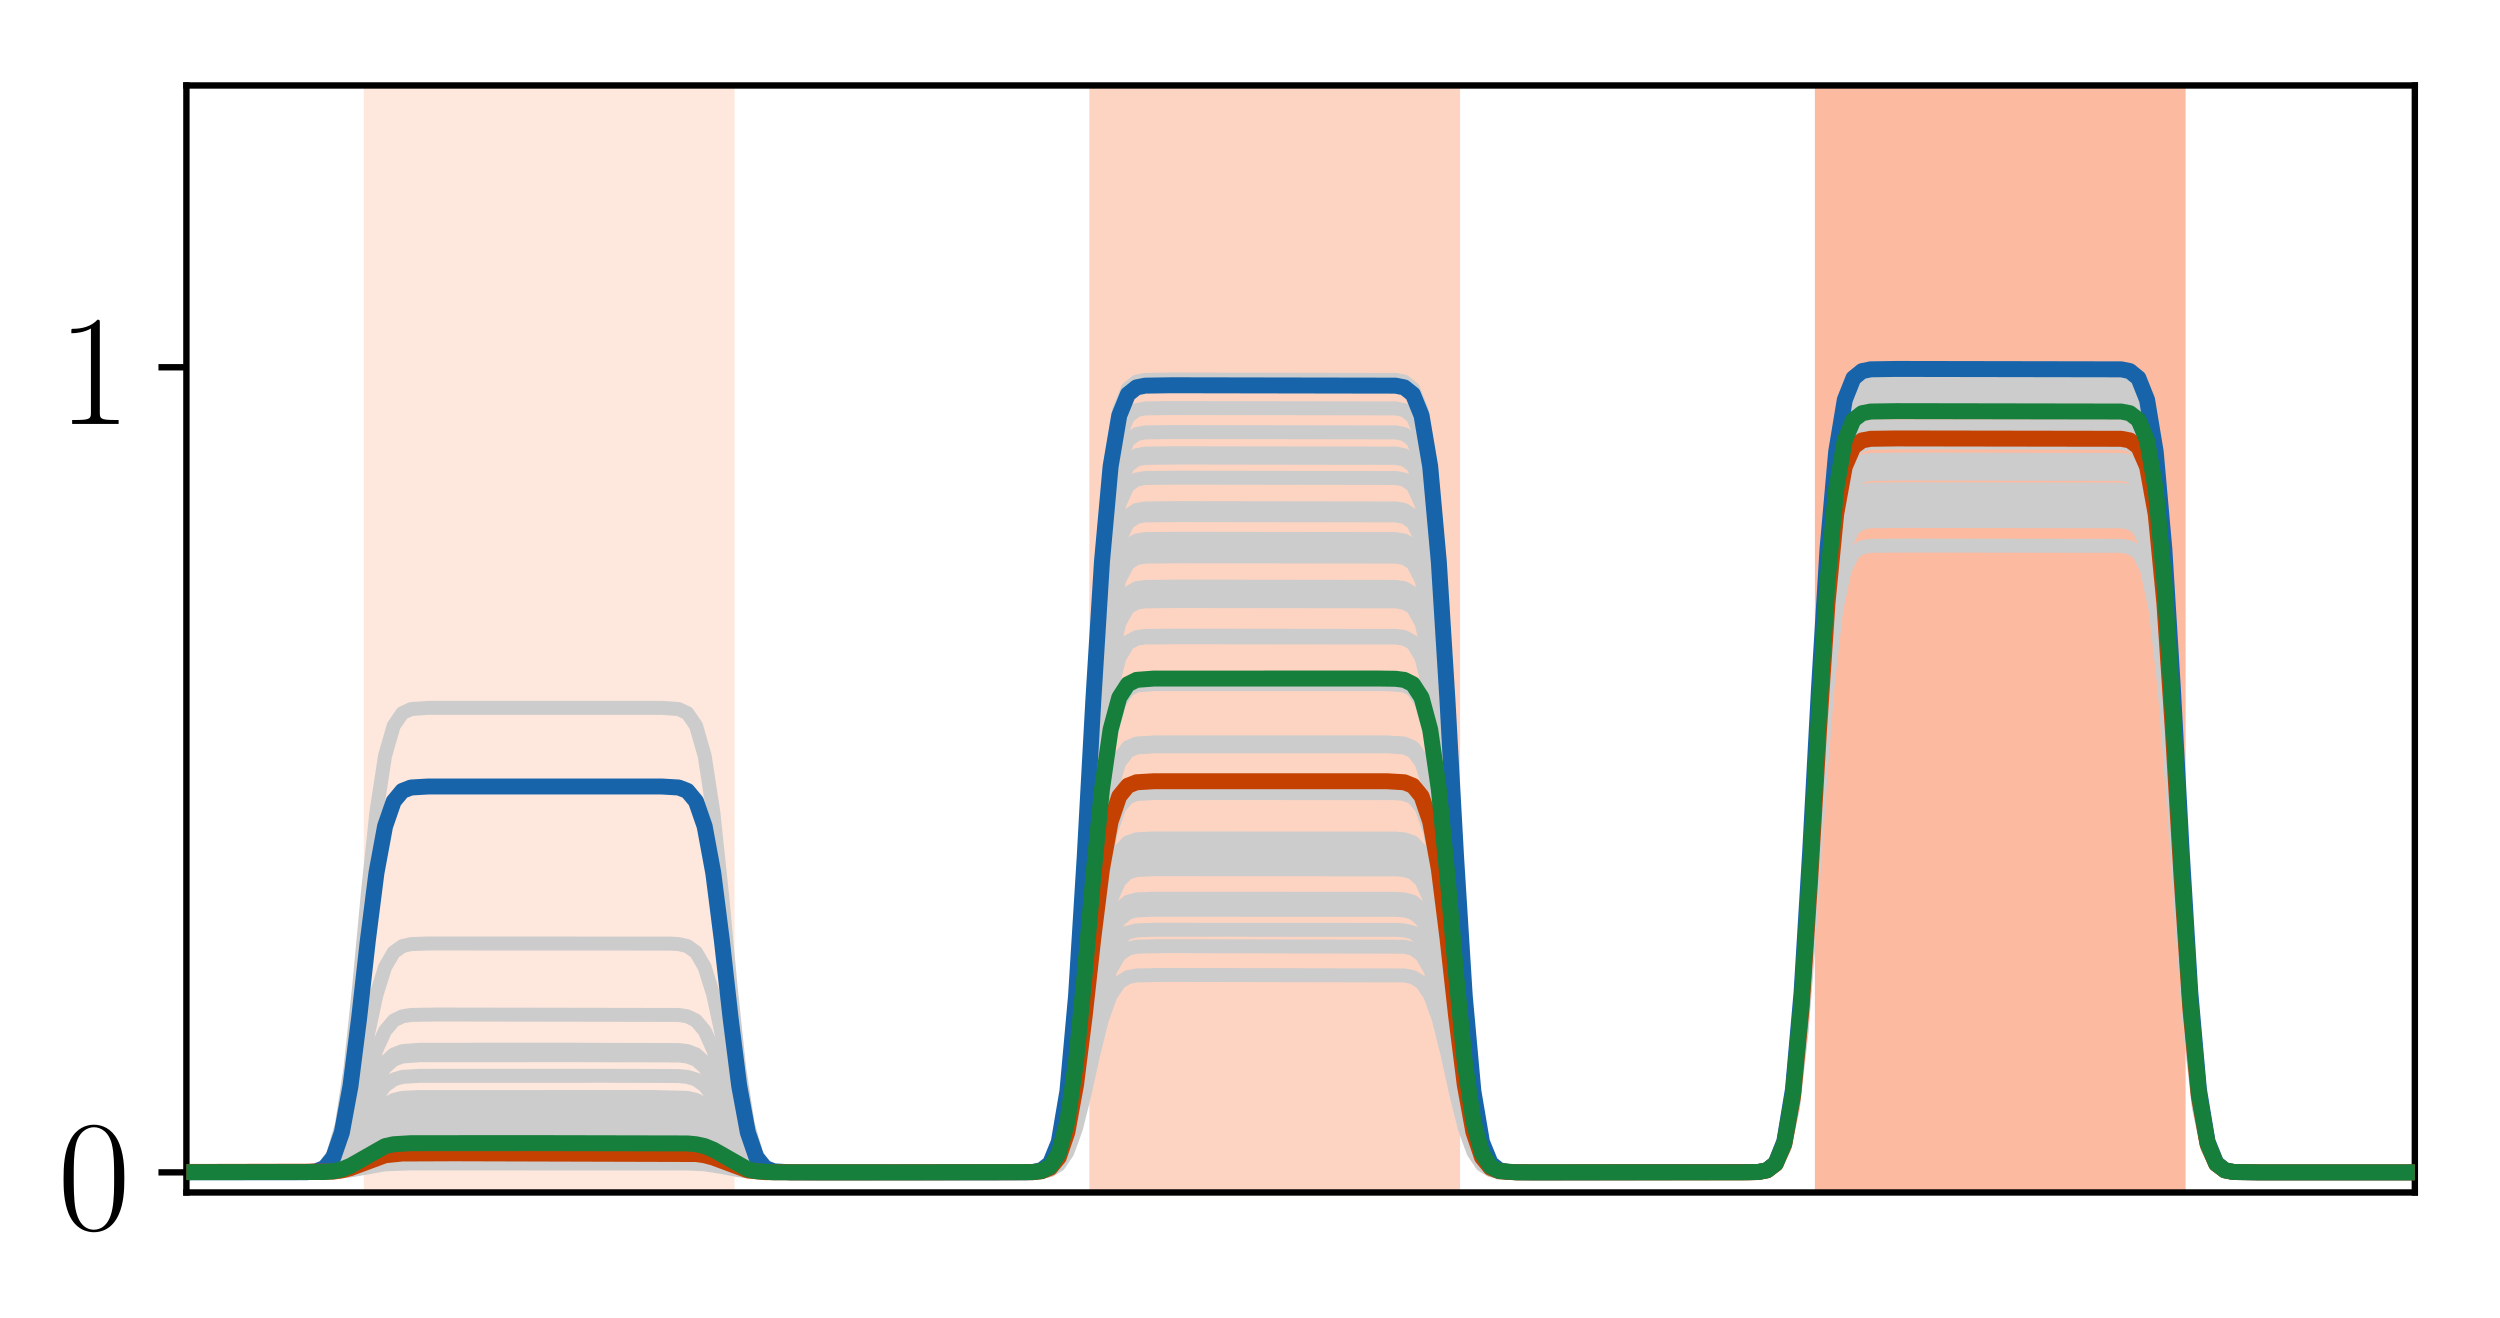 <?xml version="1.0" encoding="utf-8" standalone="no"?>
<!DOCTYPE svg PUBLIC "-//W3C//DTD SVG 1.1//EN"
  "http://www.w3.org/Graphics/SVG/1.1/DTD/svg11.dtd">
<!-- Created with matplotlib (http://matplotlib.org/) -->
<svg height="165pt" version="1.1" viewBox="0 0 313 165" width="313pt" xmlns="http://www.w3.org/2000/svg" xmlns:xlink="http://www.w3.org/1999/xlink">
 <defs>
  <style type="text/css">
*{stroke-linecap:butt;stroke-linejoin:round;}
  </style>
 </defs>
 <g id="figure_1">
  <g id="patch_1">
   <path d="M 0 165.322 
L 313.038 165.322 
L 313.038 0 
L 0 0 
z
" style="fill:#ffffff;"/>
  </g>
  <g id="axes_1">
   <g id="patch_2">
    <path d="M 23.338 149.3 
L 302.338 149.3 
L 302.338 10.7 
L 23.338 10.7 
z
" style="fill:#ffffff;"/>
   </g>
   <g id="patch_3">
    <path clip-path="url(#p82e13b8f4c)" d="M 46.047 149.3 
L 46.047 10.7 
L 91.466 10.7 
L 91.466 149.3 
z
" style="fill:#fee7dc;stroke:#fee7dc;stroke-linejoin:miter;"/>
   </g>
   <g id="patch_4">
    <path clip-path="url(#p82e13b8f4c)" d="M 136.885 149.3 
L 136.885 10.7 
L 182.303 10.7 
L 182.303 149.3 
z
" style="fill:#fdd4c2;stroke:#fdd4c2;stroke-linejoin:miter;"/>
   </g>
   <g id="patch_5">
    <path clip-path="url(#p82e13b8f4c)" d="M 227.722 149.3 
L 227.722 10.7 
L 273.14 10.7 
L 273.14 149.3 
z
" style="fill:#fcbba1;stroke:#fcbba1;stroke-linejoin:miter;"/>
   </g>
   <g id="line2d_1">
    <path clip-path="url(#p82e13b8f4c)" d="M 0.629 146.78 
L 40.64 146.699 
L 41.722 146.509 
L 42.803 146.054 
L 43.885 145.204 
L 47.129 141.326 
L 48.21 140.476 
L 49.292 140.021 
L 50.373 139.831 
L 53.617 139.751 
L 86.059 139.831 
L 87.14 140.021 
L 88.222 140.476 
L 89.303 141.326 
L 92.547 145.204 
L 93.629 146.054 
L 94.71 146.509 
L 95.792 146.699 
L 99.036 146.78 
L 129.315 146.741 
L 130.396 146.569 
L 131.478 145.888 
L 132.559 143.79 
L 133.64 138.758 
L 134.722 129.356 
L 135.803 115.677 
L 136.885 100.177 
L 137.966 86.498 
L 139.047 77.097 
L 140.129 72.064 
L 141.21 69.967 
L 142.292 69.286 
L 143.373 69.113 
L 147.699 69.074 
L 174.733 69.113 
L 175.815 69.286 
L 176.896 69.967 
L 177.978 72.064 
L 179.059 77.097 
L 180.14 86.498 
L 181.222 100.177 
L 182.303 115.677 
L 183.385 129.356 
L 184.466 138.758 
L 185.547 143.79 
L 186.629 145.888 
L 187.71 146.569 
L 188.792 146.741 
L 193.117 146.78 
L 220.152 146.731 
L 221.233 146.513 
L 222.315 145.653 
L 223.396 143.004 
L 224.478 136.649 
L 225.559 124.775 
L 226.64 107.5 
L 227.722 87.924 
L 228.803 70.649 
L 229.885 58.776 
L 230.966 52.421 
L 232.047 49.771 
L 233.129 48.911 
L 234.21 48.694 
L 237.454 48.644 
L 265.571 48.694 
L 266.652 48.911 
L 267.733 49.771 
L 268.815 52.421 
L 269.896 58.776 
L 270.978 70.649 
L 272.059 87.924 
L 273.14 107.5 
L 274.222 124.775 
L 275.303 136.649 
L 276.385 143.004 
L 277.466 145.653 
L 278.547 146.513 
L 279.629 146.731 
L 282.873 146.78 
L 314.038 146.78 
L 314.038 146.78 
" style="fill:none;stroke:#cccccc;stroke-linecap:square;stroke-width:1.75;"/>
   </g>
   <g id="line2d_2">
    <path clip-path="url(#p82e13b8f4c)" d="M 0.629 146.78 
L 38.478 146.751 
L 39.559 146.622 
L 40.64 146.112 
L 41.722 144.542 
L 42.803 140.776 
L 43.885 133.739 
L 44.966 123.5 
L 46.047 111.899 
L 47.129 101.66 
L 48.21 94.624 
L 49.292 90.857 
L 50.373 89.287 
L 51.454 88.777 
L 53.617 88.623 
L 82.815 88.623 
L 84.978 88.777 
L 86.059 89.287 
L 87.14 90.857 
L 88.222 94.624 
L 89.303 101.66 
L 90.385 111.899 
L 91.466 123.5 
L 92.547 133.739 
L 93.629 140.776 
L 94.71 144.542 
L 95.792 146.112 
L 96.873 146.622 
L 99.036 146.776 
L 128.233 146.773 
L 129.315 146.73 
L 130.396 146.51 
L 131.478 145.64 
L 132.559 142.96 
L 133.64 136.531 
L 134.722 124.521 
L 135.803 107.046 
L 136.885 87.244 
L 137.966 69.769 
L 139.047 57.759 
L 140.129 51.33 
L 141.21 48.65 
L 142.292 47.78 
L 143.373 47.56 
L 146.617 47.51 
L 174.733 47.56 
L 175.815 47.78 
L 176.896 48.65 
L 177.978 51.33 
L 179.059 57.759 
L 180.14 69.769 
L 181.222 87.244 
L 182.303 107.046 
L 183.385 124.521 
L 184.466 136.531 
L 185.547 142.96 
L 186.629 145.64 
L 187.71 146.51 
L 188.792 146.73 
L 192.036 146.78 
L 220.152 146.729 
L 221.233 146.506 
L 222.315 145.624 
L 223.396 142.907 
L 224.478 136.388 
L 225.559 124.21 
L 226.64 106.49 
L 227.722 86.411 
L 228.803 68.692 
L 229.885 56.513 
L 230.966 49.995 
L 232.047 47.277 
L 233.129 46.395 
L 234.21 46.172 
L 237.454 46.122 
L 265.571 46.172 
L 266.652 46.395 
L 267.733 47.277 
L 268.815 49.995 
L 269.896 56.513 
L 270.978 68.692 
L 272.059 86.411 
L 273.14 106.49 
L 274.222 124.21 
L 275.303 136.388 
L 276.385 142.907 
L 277.466 145.624 
L 278.547 146.506 
L 279.629 146.729 
L 282.873 146.78 
L 314.038 146.78 
L 314.038 146.78 
" style="fill:none;stroke:#cccccc;stroke-linecap:square;stroke-width:1.75;"/>
   </g>
   <g id="line2d_3">
    <path clip-path="url(#p82e13b8f4c)" d="M 0.629 146.78 
L 41.722 146.712 
L 43.885 146.384 
L 48.21 145.195 
L 50.373 145.033 
L 59.024 145.013 
L 87.14 145.081 
L 89.303 145.409 
L 93.629 146.598 
L 95.792 146.76 
L 104.443 146.78 
L 130.396 146.673 
L 131.478 146.329 
L 132.559 145.269 
L 133.64 142.725 
L 134.722 137.973 
L 135.803 131.058 
L 136.885 123.223 
L 137.966 116.309 
L 139.047 111.557 
L 140.129 109.013 
L 141.21 107.952 
L 142.292 107.608 
L 144.454 107.504 
L 174.733 107.521 
L 175.815 107.608 
L 176.896 107.952 
L 177.978 109.013 
L 179.059 111.557 
L 180.14 116.309 
L 181.222 123.223 
L 182.303 131.058 
L 183.385 137.973 
L 184.466 142.725 
L 185.547 145.269 
L 186.629 146.329 
L 187.71 146.673 
L 189.873 146.777 
L 219.071 146.774 
L 220.152 146.736 
L 221.233 146.54 
L 222.315 145.768 
L 223.396 143.389 
L 224.478 137.682 
L 225.559 127.02 
L 226.64 111.507 
L 227.722 93.929 
L 228.803 78.416 
L 229.885 67.754 
L 230.966 62.047 
L 232.047 59.668 
L 233.129 58.895 
L 234.21 58.7 
L 238.536 58.656 
L 265.571 58.7 
L 266.652 58.895 
L 267.733 59.668 
L 268.815 62.047 
L 269.896 67.754 
L 270.978 78.416 
L 272.059 93.929 
L 273.14 111.507 
L 274.222 127.02 
L 275.303 137.682 
L 276.385 143.389 
L 277.466 145.768 
L 278.547 146.54 
L 279.629 146.736 
L 283.954 146.78 
L 314.038 146.78 
L 314.038 146.78 
" style="fill:none;stroke:#cccccc;stroke-linecap:square;stroke-width:1.75;"/>
   </g>
   <g id="line2d_4">
    <path clip-path="url(#p82e13b8f4c)" d="M 0.629 146.78 
L 41.722 146.673 
L 42.803 146.492 
L 43.885 146.155 
L 48.21 144.281 
L 50.373 144.025 
L 55.78 143.993 
L 87.14 144.1 
L 88.222 144.281 
L 89.303 144.618 
L 93.629 146.492 
L 95.792 146.748 
L 101.199 146.78 
L 129.315 146.753 
L 130.396 146.634 
L 131.478 146.162 
L 132.559 144.71 
L 133.64 141.227 
L 134.722 134.72 
L 135.803 125.252 
L 136.885 114.524 
L 137.966 105.056 
L 139.047 98.548 
L 140.129 95.065 
L 141.21 93.613 
L 142.292 93.142 
L 144.454 92.999 
L 173.652 92.999 
L 175.815 93.142 
L 176.896 93.613 
L 177.978 95.065 
L 179.059 98.548 
L 180.14 105.056 
L 181.222 114.524 
L 182.303 125.252 
L 183.385 134.72 
L 184.466 141.227 
L 185.547 144.71 
L 186.629 146.162 
L 187.71 146.634 
L 189.873 146.776 
L 219.071 146.774 
L 220.152 146.733 
L 221.233 146.526 
L 222.315 145.708 
L 223.396 143.189 
L 224.478 137.145 
L 225.559 125.853 
L 226.64 109.424 
L 227.722 90.807 
L 228.803 74.378 
L 229.885 63.086 
L 230.966 57.042 
L 232.047 54.522 
L 233.129 53.705 
L 234.21 53.498 
L 237.454 53.451 
L 265.571 53.498 
L 266.652 53.705 
L 267.733 54.522 
L 268.815 57.042 
L 269.896 63.086 
L 270.978 74.378 
L 272.059 90.807 
L 273.14 109.424 
L 274.222 125.853 
L 275.303 137.145 
L 276.385 143.189 
L 277.466 145.708 
L 278.547 146.526 
L 279.629 146.733 
L 282.873 146.78 
L 314.038 146.78 
L 314.038 146.78 
" style="fill:none;stroke:#cccccc;stroke-linecap:square;stroke-width:1.75;"/>
   </g>
   <g id="line2d_5">
    <path clip-path="url(#p82e13b8f4c)" d="M 0.629 146.78 
L 40.64 146.729 
L 41.722 146.608 
L 42.803 146.319 
L 43.885 145.778 
L 47.129 143.314 
L 48.21 142.774 
L 49.292 142.485 
L 51.454 142.325 
L 64.431 142.313 
L 86.059 142.364 
L 87.14 142.485 
L 88.222 142.774 
L 89.303 143.314 
L 92.547 145.778 
L 93.629 146.319 
L 94.71 146.608 
L 96.873 146.768 
L 109.85 146.78 
L 129.315 146.746 
L 130.396 146.597 
L 131.478 146.008 
L 132.559 144.194 
L 133.64 139.842 
L 134.722 131.712 
L 135.803 119.882 
L 136.885 106.477 
L 137.966 94.648 
L 139.047 86.517 
L 140.129 82.165 
L 141.21 80.351 
L 142.292 79.762 
L 143.373 79.613 
L 147.699 79.579 
L 174.733 79.613 
L 175.815 79.762 
L 176.896 80.351 
L 177.978 82.165 
L 179.059 86.517 
L 180.14 94.648 
L 181.222 106.477 
L 182.303 119.882 
L 183.385 131.712 
L 184.466 139.842 
L 185.547 144.194 
L 186.629 146.008 
L 187.71 146.597 
L 188.792 146.746 
L 193.117 146.78 
L 220.152 146.731 
L 221.233 146.518 
L 222.315 145.673 
L 223.396 143.071 
L 224.478 136.828 
L 225.559 125.166 
L 226.64 108.197 
L 227.722 88.969 
L 228.803 72 
L 229.885 60.338 
L 230.966 54.096 
L 232.047 51.493 
L 233.129 50.649 
L 234.21 50.435 
L 237.454 50.386 
L 265.571 50.435 
L 266.652 50.649 
L 267.733 51.493 
L 268.815 54.096 
L 269.896 60.338 
L 270.978 72 
L 272.059 88.969 
L 273.14 108.197 
L 274.222 125.166 
L 275.303 136.828 
L 276.385 143.071 
L 277.466 145.673 
L 278.547 146.518 
L 279.629 146.731 
L 282.873 146.78 
L 314.038 146.78 
L 314.038 146.78 
" style="fill:none;stroke:#cccccc;stroke-linecap:square;stroke-width:1.75;"/>
   </g>
   <g id="line2d_6">
    <path clip-path="url(#p82e13b8f4c)" d="M 0.629 146.78 
L 41.722 146.71 
L 43.885 146.37 
L 48.21 145.142 
L 50.373 144.975 
L 59.024 144.954 
L 87.14 145.024 
L 89.303 145.363 
L 93.629 146.591 
L 95.792 146.759 
L 104.443 146.78 
L 130.396 146.67 
L 131.478 146.317 
L 132.559 145.227 
L 133.64 142.614 
L 134.722 137.732 
L 135.803 130.629 
L 136.885 122.58 
L 137.966 115.477 
L 139.047 110.595 
L 140.129 107.982 
L 141.21 106.892 
L 142.292 106.539 
L 144.454 106.432 
L 174.733 106.449 
L 175.815 106.539 
L 176.896 106.892 
L 177.978 107.982 
L 179.059 110.595 
L 180.14 115.477 
L 181.222 122.58 
L 182.303 130.629 
L 183.385 137.732 
L 184.466 142.614 
L 185.547 145.227 
L 186.629 146.317 
L 187.71 146.67 
L 189.873 146.777 
L 219.071 146.774 
L 220.152 146.735 
L 221.233 146.539 
L 222.315 145.762 
L 223.396 143.37 
L 224.478 137.632 
L 225.559 126.911 
L 226.64 111.312 
L 227.722 93.636 
L 228.803 78.037 
L 229.885 67.316 
L 230.966 61.577 
L 232.047 59.185 
L 233.129 58.409 
L 234.21 58.212 
L 238.536 58.168 
L 265.571 58.212 
L 266.652 58.409 
L 267.733 59.185 
L 268.815 61.577 
L 269.896 67.316 
L 270.978 78.037 
L 272.059 93.636 
L 273.14 111.312 
L 274.222 126.911 
L 275.303 137.632 
L 276.385 143.37 
L 277.466 145.762 
L 278.547 146.539 
L 279.629 146.735 
L 283.954 146.78 
L 314.038 146.78 
L 314.038 146.78 
" style="fill:none;stroke:#cccccc;stroke-linecap:square;stroke-width:1.75;"/>
   </g>
   <g id="line2d_7">
    <path clip-path="url(#p82e13b8f4c)" d="M 0.629 146.78 
L 41.722 146.706 
L 43.885 146.352 
L 48.21 145.067 
L 50.373 144.892 
L 57.943 144.87 
L 87.14 144.943 
L 89.303 145.298 
L 93.629 146.583 
L 95.792 146.758 
L 103.361 146.78 
L 129.315 146.759 
L 130.396 146.666 
L 131.478 146.3 
L 132.559 145.171 
L 133.64 142.463 
L 134.722 137.405 
L 135.803 130.045 
L 136.885 121.704 
L 137.966 114.344 
L 139.047 109.285 
L 140.129 106.578 
L 141.21 105.449 
L 142.292 105.083 
L 144.454 104.972 
L 174.733 104.99 
L 175.815 105.083 
L 176.896 105.449 
L 177.978 106.578 
L 179.059 109.285 
L 180.14 114.344 
L 181.222 121.704 
L 182.303 130.045 
L 183.385 137.405 
L 184.466 142.463 
L 185.547 145.171 
L 186.629 146.3 
L 187.71 146.666 
L 189.873 146.777 
L 219.071 146.774 
L 220.152 146.735 
L 221.233 146.537 
L 222.315 145.755 
L 223.396 143.346 
L 224.478 137.566 
L 225.559 126.769 
L 226.64 111.059 
L 227.722 93.257 
L 228.803 77.547 
L 229.885 66.749 
L 230.966 60.97 
L 232.047 58.56 
L 233.129 57.778 
L 234.21 57.58 
L 238.536 57.535 
L 265.571 57.58 
L 266.652 57.778 
L 267.733 58.56 
L 268.815 60.97 
L 269.896 66.749 
L 270.978 77.547 
L 272.059 93.257 
L 273.14 111.059 
L 274.222 126.769 
L 275.303 137.566 
L 276.385 143.346 
L 277.466 145.755 
L 278.547 146.537 
L 279.629 146.735 
L 283.954 146.78 
L 314.038 146.78 
L 314.038 146.78 
" style="fill:none;stroke:#cccccc;stroke-linecap:square;stroke-width:1.75;"/>
   </g>
   <g id="line2d_8">
    <path clip-path="url(#p82e13b8f4c)" d="M 0.629 146.78 
L 41.722 146.737 
L 43.885 146.528 
L 48.21 145.772 
L 51.454 145.659 
L 86.059 145.669 
L 88.222 145.772 
L 90.385 146.106 
L 92.547 146.528 
L 94.71 146.737 
L 100.117 146.78 
L 130.396 146.713 
L 131.478 146.496 
L 132.559 145.829 
L 133.64 144.228 
L 134.722 141.237 
L 135.803 136.885 
L 136.885 131.954 
L 137.966 127.602 
L 139.047 124.611 
L 140.129 123.01 
L 141.21 122.342 
L 142.292 122.126 
L 145.536 122.059 
L 175.815 122.126 
L 176.896 122.342 
L 177.978 123.01 
L 179.059 124.611 
L 180.14 127.602 
L 181.222 131.954 
L 182.303 136.885 
L 183.385 141.237 
L 184.466 144.228 
L 185.547 145.829 
L 186.629 146.496 
L 187.71 146.713 
L 190.954 146.78 
L 220.152 146.741 
L 221.233 146.567 
L 222.315 145.879 
L 223.396 143.76 
L 224.478 138.678 
L 225.559 129.183 
L 226.64 115.368 
L 227.722 99.713 
L 228.803 85.898 
L 229.885 76.403 
L 230.966 71.32 
L 232.047 69.202 
L 233.129 68.514 
L 234.21 68.34 
L 238.536 68.3 
L 265.571 68.34 
L 266.652 68.514 
L 267.733 69.202 
L 268.815 71.32 
L 269.896 76.403 
L 270.978 85.898 
L 272.059 99.713 
L 273.14 115.368 
L 274.222 129.183 
L 275.303 138.678 
L 276.385 143.76 
L 277.466 145.879 
L 278.547 146.567 
L 279.629 146.741 
L 283.954 146.78 
L 314.038 146.78 
L 314.038 146.78 
" style="fill:none;stroke:#cccccc;stroke-linecap:square;stroke-width:1.75;"/>
   </g>
   <g id="line2d_9">
    <path clip-path="url(#p82e13b8f4c)" d="M 0.629 146.78 
L 41.722 146.714 
L 43.885 146.394 
L 48.21 145.236 
L 50.373 145.078 
L 59.024 145.058 
L 87.14 145.124 
L 89.303 145.444 
L 93.629 146.602 
L 95.792 146.76 
L 104.443 146.78 
L 130.396 146.675 
L 131.478 146.339 
L 132.559 145.301 
L 133.64 142.811 
L 134.722 138.161 
L 135.803 131.394 
L 136.885 123.726 
L 137.966 116.959 
L 139.047 112.309 
L 140.129 109.819 
L 141.21 108.781 
L 142.292 108.445 
L 144.454 108.343 
L 174.733 108.359 
L 175.815 108.445 
L 176.896 108.781 
L 177.978 109.819 
L 179.059 112.309 
L 180.14 116.959 
L 181.222 123.726 
L 182.303 131.394 
L 183.385 138.161 
L 184.466 142.811 
L 185.547 145.301 
L 186.629 146.339 
L 187.71 146.675 
L 189.873 146.777 
L 219.071 146.774 
L 220.152 146.736 
L 221.233 146.541 
L 222.315 145.773 
L 223.396 143.404 
L 224.478 137.723 
L 225.559 127.109 
L 226.64 111.666 
L 227.722 94.167 
L 228.803 78.724 
L 229.885 68.11 
L 230.966 62.429 
L 232.047 60.06 
L 233.129 59.291 
L 234.21 59.097 
L 238.536 59.053 
L 265.571 59.097 
L 266.652 59.291 
L 267.733 60.06 
L 268.815 62.429 
L 269.896 68.11 
L 270.978 78.724 
L 272.059 94.167 
L 273.14 111.666 
L 274.222 127.109 
L 275.303 137.723 
L 276.385 143.404 
L 277.466 145.773 
L 278.547 146.541 
L 279.629 146.736 
L 283.954 146.78 
L 314.038 146.78 
L 314.038 146.78 
" style="fill:none;stroke:#cccccc;stroke-linecap:square;stroke-width:1.75;"/>
   </g>
   <g id="line2d_10">
    <path clip-path="url(#p82e13b8f4c)" d="M 0.629 146.78 
L 40.64 146.676 
L 41.722 146.43 
L 42.803 145.841 
L 43.885 144.74 
L 44.966 143.139 
L 47.129 139.723 
L 48.21 138.622 
L 49.292 138.033 
L 50.373 137.788 
L 52.536 137.688 
L 82.815 137.684 
L 86.059 137.788 
L 87.14 138.033 
L 88.222 138.622 
L 89.303 139.723 
L 90.385 141.324 
L 92.547 144.74 
L 93.629 145.841 
L 94.71 146.43 
L 95.792 146.676 
L 97.954 146.775 
L 127.152 146.78 
L 129.315 146.738 
L 130.396 146.556 
L 131.478 145.832 
L 132.559 143.604 
L 133.64 138.258 
L 134.722 128.272 
L 135.803 113.741 
L 136.885 97.276 
L 137.966 82.745 
L 139.047 72.759 
L 140.129 67.413 
L 141.21 65.185 
L 142.292 64.461 
L 143.373 64.279 
L 147.699 64.237 
L 174.733 64.279 
L 175.815 64.461 
L 176.896 65.185 
L 177.978 67.413 
L 179.059 72.759 
L 180.14 82.745 
L 181.222 97.276 
L 182.303 113.741 
L 183.385 128.272 
L 184.466 138.258 
L 185.547 143.604 
L 186.629 145.832 
L 187.71 146.556 
L 188.792 146.738 
L 193.117 146.78 
L 220.152 146.73 
L 221.233 146.511 
L 222.315 145.645 
L 223.396 142.978 
L 224.478 136.58 
L 225.559 124.625 
L 226.64 107.232 
L 227.722 87.523 
L 228.803 70.13 
L 229.885 58.176 
L 230.966 51.778 
L 232.047 49.11 
L 233.129 48.244 
L 234.21 48.025 
L 237.454 47.976 
L 265.571 48.025 
L 266.652 48.244 
L 267.733 49.11 
L 268.815 51.778 
L 269.896 58.176 
L 270.978 70.13 
L 272.059 87.523 
L 273.14 107.232 
L 274.222 124.625 
L 275.303 136.58 
L 276.385 142.978 
L 277.466 145.645 
L 278.547 146.511 
L 279.629 146.73 
L 282.873 146.78 
L 314.038 146.78 
L 314.038 146.78 
" style="fill:none;stroke:#cccccc;stroke-linecap:square;stroke-width:1.75;"/>
   </g>
   <g id="line2d_11">
    <path clip-path="url(#p82e13b8f4c)" d="M 0.629 146.78 
L 41.722 146.728 
L 43.885 146.479 
L 48.21 145.575 
L 50.373 145.452 
L 61.187 145.437 
L 87.14 145.488 
L 89.303 145.738 
L 93.629 146.641 
L 95.792 146.765 
L 106.606 146.78 
L 130.396 146.697 
L 131.478 146.431 
L 132.559 145.611 
L 133.64 143.644 
L 134.722 139.968 
L 135.803 134.62 
L 136.885 128.561 
L 137.966 123.213 
L 139.047 119.537 
L 140.129 117.57 
L 141.21 116.75 
L 142.292 116.484 
L 144.454 116.403 
L 174.733 116.416 
L 175.815 116.484 
L 176.896 116.75 
L 177.978 117.57 
L 179.059 119.537 
L 180.14 123.213 
L 181.222 128.561 
L 182.303 134.62 
L 183.385 139.968 
L 184.466 143.644 
L 185.547 145.611 
L 186.629 146.431 
L 187.71 146.697 
L 189.873 146.778 
L 220.152 146.738 
L 221.233 146.554 
L 222.315 145.826 
L 223.396 143.584 
L 224.478 138.205 
L 225.559 128.155 
L 226.64 113.533 
L 227.722 96.965 
L 228.803 82.343 
L 229.885 72.293 
L 230.966 66.914 
L 232.047 64.672 
L 233.129 63.944 
L 234.21 63.76 
L 238.536 63.718 
L 265.571 63.76 
L 266.652 63.944 
L 267.733 64.672 
L 268.815 66.914 
L 269.896 72.293 
L 270.978 82.343 
L 272.059 96.965 
L 273.14 113.533 
L 274.222 128.155 
L 275.303 138.205 
L 276.385 143.584 
L 277.466 145.826 
L 278.547 146.554 
L 279.629 146.738 
L 283.954 146.78 
L 314.038 146.78 
L 314.038 146.78 
" style="fill:none;stroke:#cccccc;stroke-linecap:square;stroke-width:1.75;"/>
   </g>
   <g id="line2d_12">
    <path clip-path="url(#p82e13b8f4c)" d="M 0.629 146.78 
L 40.64 146.702 
L 41.722 146.517 
L 42.803 146.074 
L 43.885 145.247 
L 47.129 141.477 
L 48.21 140.65 
L 49.292 140.208 
L 50.373 140.023 
L 53.617 139.945 
L 86.059 140.023 
L 87.14 140.208 
L 88.222 140.65 
L 89.303 141.477 
L 92.547 145.247 
L 93.629 146.074 
L 94.71 146.517 
L 95.792 146.702 
L 99.036 146.78 
L 129.315 146.741 
L 130.396 146.57 
L 131.478 145.894 
L 132.559 143.812 
L 133.64 138.817 
L 134.722 129.485 
L 135.803 115.908 
L 136.885 100.522 
L 137.966 86.944 
L 139.047 77.612 
L 140.129 72.617 
L 141.21 70.535 
L 142.292 69.859 
L 143.373 69.688 
L 147.699 69.649 
L 174.733 69.688 
L 175.815 69.859 
L 176.896 70.535 
L 177.978 72.617 
L 179.059 77.612 
L 180.14 86.944 
L 181.222 100.522 
L 182.303 115.908 
L 183.385 129.485 
L 184.466 138.817 
L 185.547 143.812 
L 186.629 145.894 
L 187.71 146.57 
L 188.792 146.741 
L 193.117 146.78 
L 220.152 146.731 
L 221.233 146.513 
L 222.315 145.654 
L 223.396 143.007 
L 224.478 136.657 
L 225.559 124.794 
L 226.64 107.534 
L 227.722 87.975 
L 228.803 70.715 
L 229.885 58.852 
L 230.966 52.502 
L 232.047 49.855 
L 233.129 48.995 
L 234.21 48.778 
L 237.454 48.729 
L 265.571 48.778 
L 266.652 48.995 
L 267.733 49.855 
L 268.815 52.502 
L 269.896 58.852 
L 270.978 70.715 
L 272.059 87.975 
L 273.14 107.534 
L 274.222 124.794 
L 275.303 136.657 
L 276.385 143.007 
L 277.466 145.654 
L 278.547 146.513 
L 279.629 146.731 
L 282.873 146.78 
L 314.038 146.78 
L 314.038 146.78 
" style="fill:none;stroke:#cccccc;stroke-linecap:square;stroke-width:1.75;"/>
   </g>
   <g id="line2d_13">
    <path clip-path="url(#p82e13b8f4c)" d="M 0.629 146.78 
L 39.559 146.702 
L 40.64 146.451 
L 41.722 145.677 
L 42.803 143.822 
L 43.885 140.354 
L 44.966 135.31 
L 46.047 129.594 
L 47.129 124.549 
L 48.21 121.082 
L 49.292 119.226 
L 50.373 118.453 
L 51.454 118.201 
L 53.617 118.125 
L 83.896 118.138 
L 84.978 118.201 
L 86.059 118.453 
L 87.14 119.226 
L 88.222 121.082 
L 89.303 124.549 
L 90.385 129.594 
L 91.466 135.31 
L 92.547 140.354 
L 93.629 143.822 
L 94.71 145.677 
L 95.792 146.451 
L 96.873 146.702 
L 99.036 146.778 
L 129.315 146.732 
L 130.396 146.52 
L 131.478 145.681 
L 132.559 143.098 
L 133.64 136.901 
L 134.722 125.323 
L 135.803 108.477 
L 136.885 89.388 
L 137.966 72.543 
L 139.047 60.965 
L 140.129 54.768 
L 141.21 52.184 
L 142.292 51.346 
L 143.373 51.134 
L 146.617 51.085 
L 174.733 51.134 
L 175.815 51.346 
L 176.896 52.184 
L 177.978 54.768 
L 179.059 60.965 
L 180.14 72.543 
L 181.222 89.388 
L 182.303 108.477 
L 183.385 125.323 
L 184.466 136.901 
L 185.547 143.098 
L 186.629 145.681 
L 187.71 146.52 
L 188.792 146.732 
L 192.036 146.78 
L 220.152 146.73 
L 221.233 146.507 
L 222.315 145.628 
L 223.396 142.92 
L 224.478 136.424 
L 225.559 124.287 
L 226.64 106.629 
L 227.722 86.619 
L 228.803 68.961 
L 229.885 56.825 
L 230.966 50.328 
L 232.047 47.62 
L 233.129 46.741 
L 234.21 46.519 
L 237.454 46.468 
L 265.571 46.519 
L 266.652 46.741 
L 267.733 47.62 
L 268.815 50.328 
L 269.896 56.825 
L 270.978 68.961 
L 272.059 86.619 
L 273.14 106.629 
L 274.222 124.287 
L 275.303 136.424 
L 276.385 142.92 
L 277.466 145.628 
L 278.547 146.507 
L 279.629 146.73 
L 282.873 146.78 
L 314.038 146.78 
L 314.038 146.78 
" style="fill:none;stroke:#cccccc;stroke-linecap:square;stroke-width:1.75;"/>
   </g>
   <g id="line2d_14">
    <path clip-path="url(#p82e13b8f4c)" d="M 0.629 146.78 
L 40.64 146.672 
L 41.722 146.417 
L 42.803 145.806 
L 43.885 144.664 
L 44.966 143.004 
L 47.129 139.461 
L 48.21 138.319 
L 49.292 137.708 
L 50.373 137.454 
L 52.536 137.35 
L 81.733 137.345 
L 86.059 137.454 
L 87.14 137.708 
L 88.222 138.319 
L 89.303 139.461 
L 90.385 141.122 
L 92.547 144.664 
L 93.629 145.806 
L 94.71 146.417 
L 95.792 146.672 
L 97.954 146.775 
L 127.152 146.78 
L 129.315 146.738 
L 130.396 146.554 
L 131.478 145.825 
L 132.559 143.58 
L 133.64 138.194 
L 134.722 128.133 
L 135.803 113.493 
L 136.885 96.904 
L 137.966 82.265 
L 139.047 72.203 
L 140.129 66.817 
L 141.21 64.572 
L 142.292 63.843 
L 143.373 63.659 
L 147.699 63.617 
L 174.733 63.659 
L 175.815 63.843 
L 176.896 64.572 
L 177.978 66.817 
L 179.059 72.203 
L 180.14 82.265 
L 181.222 96.904 
L 182.303 113.493 
L 183.385 128.133 
L 184.466 138.194 
L 185.547 143.58 
L 186.629 145.825 
L 187.71 146.554 
L 188.792 146.738 
L 193.117 146.78 
L 220.152 146.73 
L 221.233 146.511 
L 222.315 145.644 
L 223.396 142.975 
L 224.478 136.571 
L 225.559 124.607 
L 226.64 107.2 
L 227.722 87.475 
L 228.803 70.068 
L 229.885 58.104 
L 230.966 51.7 
L 232.047 49.031 
L 233.129 48.164 
L 234.21 47.945 
L 237.454 47.895 
L 265.571 47.945 
L 266.652 48.164 
L 267.733 49.031 
L 268.815 51.7 
L 269.896 58.104 
L 270.978 70.068 
L 272.059 87.475 
L 273.14 107.2 
L 274.222 124.607 
L 275.303 136.571 
L 276.385 142.975 
L 277.466 145.644 
L 278.547 146.511 
L 279.629 146.73 
L 282.873 146.78 
L 314.038 146.78 
L 314.038 146.78 
" style="fill:none;stroke:#cccccc;stroke-linecap:square;stroke-width:1.75;"/>
   </g>
   <g id="line2d_15">
    <path clip-path="url(#p82e13b8f4c)" d="M 0.629 146.78 
L 41.722 146.692 
L 42.803 146.545 
L 43.885 146.269 
L 48.21 144.736 
L 50.373 144.527 
L 56.861 144.501 
L 87.14 144.588 
L 88.222 144.736 
L 89.303 145.012 
L 93.629 146.545 
L 95.792 146.754 
L 102.28 146.78 
L 129.315 146.756 
L 130.396 146.651 
L 131.478 146.235 
L 132.559 144.952 
L 133.64 141.876 
L 134.722 136.13 
L 135.803 127.769 
L 136.885 118.294 
L 137.966 109.933 
L 139.047 104.187 
L 140.129 101.111 
L 141.21 99.829 
L 142.292 99.412 
L 144.454 99.287 
L 174.733 99.307 
L 175.815 99.412 
L 176.896 99.829 
L 177.978 101.111 
L 179.059 104.187 
L 180.14 109.933 
L 181.222 118.294 
L 182.303 127.769 
L 183.385 136.13 
L 184.466 141.876 
L 185.547 144.952 
L 186.629 146.235 
L 187.71 146.651 
L 189.873 146.777 
L 219.071 146.774 
L 220.152 146.734 
L 221.233 146.531 
L 222.315 145.73 
L 223.396 143.263 
L 224.478 137.344 
L 225.559 126.286 
L 226.64 110.197 
L 227.722 91.965 
L 228.803 75.876 
L 229.885 64.818 
L 230.966 58.899 
L 232.047 56.432 
L 233.129 55.631 
L 234.21 55.428 
L 237.454 55.382 
L 265.571 55.428 
L 266.652 55.631 
L 267.733 56.432 
L 268.815 58.899 
L 269.896 64.818 
L 270.978 75.876 
L 272.059 91.965 
L 273.14 110.197 
L 274.222 126.286 
L 275.303 137.344 
L 276.385 143.263 
L 277.466 145.73 
L 278.547 146.531 
L 279.629 146.734 
L 282.873 146.78 
L 314.038 146.78 
L 314.038 146.78 
" style="fill:none;stroke:#cccccc;stroke-linecap:square;stroke-width:1.75;"/>
   </g>
   <g id="line2d_16">
    <path clip-path="url(#p82e13b8f4c)" d="M 0.629 146.78 
L 41.722 146.722 
L 43.885 146.44 
L 48.21 145.422 
L 50.373 145.283 
L 60.106 145.265 
L 87.14 145.323 
L 89.303 145.605 
L 93.629 146.624 
L 95.792 146.763 
L 105.524 146.78 
L 130.396 146.687 
L 131.478 146.386 
L 132.559 145.461 
L 133.64 143.242 
L 134.722 139.096 
L 135.803 133.064 
L 136.885 126.229 
L 137.966 120.197 
L 139.047 116.051 
L 140.129 113.832 
L 141.21 112.907 
L 142.292 112.606 
L 144.454 112.516 
L 174.733 112.531 
L 175.815 112.606 
L 176.896 112.907 
L 177.978 113.832 
L 179.059 116.051 
L 180.14 120.197 
L 181.222 126.229 
L 182.303 133.064 
L 183.385 139.096 
L 184.466 143.242 
L 185.547 145.461 
L 186.629 146.386 
L 187.71 146.687 
L 189.873 146.778 
L 220.152 146.737 
L 221.233 146.547 
L 222.315 145.798 
L 223.396 143.489 
L 224.478 137.95 
L 225.559 127.603 
L 226.64 112.547 
L 227.722 95.487 
L 228.803 80.431 
L 229.885 70.084 
L 230.966 64.545 
L 232.047 62.236 
L 233.129 61.487 
L 234.21 61.297 
L 238.536 61.254 
L 265.571 61.297 
L 266.652 61.487 
L 267.733 62.236 
L 268.815 64.545 
L 269.896 70.084 
L 270.978 80.431 
L 272.059 95.487 
L 273.14 112.547 
L 274.222 127.603 
L 275.303 137.95 
L 276.385 143.489 
L 277.466 145.798 
L 278.547 146.547 
L 279.629 146.737 
L 283.954 146.78 
L 314.038 146.78 
L 314.038 146.78 
" style="fill:none;stroke:#cccccc;stroke-linecap:square;stroke-width:1.75;"/>
   </g>
   <g id="line2d_17">
    <path clip-path="url(#p82e13b8f4c)" d="M 0.629 146.78 
L 41.722 146.723 
L 43.885 146.449 
L 48.21 145.454 
L 50.373 145.319 
L 60.106 145.302 
L 87.14 145.359 
L 89.303 145.633 
L 93.629 146.627 
L 95.792 146.763 
L 105.524 146.78 
L 130.396 146.689 
L 131.478 146.396 
L 132.559 145.492 
L 133.64 143.325 
L 134.722 139.275 
L 135.803 133.383 
L 136.885 126.707 
L 137.966 120.815 
L 139.047 116.766 
L 140.129 114.599 
L 141.21 113.695 
L 142.292 113.402 
L 144.454 113.313 
L 174.733 113.328 
L 175.815 113.402 
L 176.896 113.695 
L 177.978 114.599 
L 179.059 116.766 
L 180.14 120.815 
L 181.222 126.707 
L 182.303 133.383 
L 183.385 139.275 
L 184.466 143.325 
L 185.547 145.492 
L 186.629 146.396 
L 187.71 146.689 
L 189.873 146.778 
L 220.152 146.737 
L 221.233 146.549 
L 222.315 145.803 
L 223.396 143.507 
L 224.478 137.999 
L 225.559 127.708 
L 226.64 112.735 
L 227.722 95.768 
L 228.803 80.795 
L 229.885 70.504 
L 230.966 64.996 
L 232.047 62.7 
L 233.129 61.955 
L 234.21 61.766 
L 238.536 61.723 
L 265.571 61.766 
L 266.652 61.955 
L 267.733 62.7 
L 268.815 64.996 
L 269.896 70.504 
L 270.978 80.795 
L 272.059 95.768 
L 273.14 112.735 
L 274.222 127.708 
L 275.303 137.999 
L 276.385 143.507 
L 277.466 145.803 
L 278.547 146.549 
L 279.629 146.737 
L 283.954 146.78 
L 314.038 146.78 
L 314.038 146.78 
" style="fill:none;stroke:#cccccc;stroke-linecap:square;stroke-width:1.75;"/>
   </g>
   <g id="line2d_18">
    <path clip-path="url(#p82e13b8f4c)" d="M 0.629 146.78 
L 40.64 146.719 
L 41.722 146.575 
L 42.803 146.231 
L 43.885 145.588 
L 47.129 142.657 
L 48.21 142.014 
L 49.292 141.67 
L 51.454 141.48 
L 62.268 141.465 
L 86.059 141.526 
L 87.14 141.67 
L 88.222 142.014 
L 89.303 142.657 
L 92.547 145.588 
L 93.629 146.231 
L 94.71 146.575 
L 96.873 146.766 
L 107.687 146.78 
L 129.315 146.744 
L 130.396 146.586 
L 131.478 145.959 
L 132.559 144.028 
L 133.64 139.396 
L 134.722 130.742 
L 135.803 118.151 
L 136.885 103.883 
L 137.966 91.292 
L 139.047 82.638 
L 140.129 78.006 
L 141.21 76.076 
L 142.292 75.449 
L 143.373 75.29 
L 147.699 75.254 
L 174.733 75.29 
L 175.815 75.449 
L 176.896 76.076 
L 177.978 78.006 
L 179.059 82.638 
L 180.14 91.292 
L 181.222 103.883 
L 182.303 118.151 
L 183.385 130.742 
L 184.466 139.396 
L 185.547 144.028 
L 186.629 145.959 
L 187.71 146.586 
L 188.792 146.744 
L 193.117 146.78 
L 220.152 146.731 
L 221.233 146.516 
L 222.315 145.664 
L 223.396 143.041 
L 224.478 136.749 
L 225.559 124.993 
L 226.64 107.888 
L 227.722 88.506 
L 228.803 71.402 
L 229.885 59.646 
L 230.966 53.353 
L 232.047 50.73 
L 233.129 49.879 
L 234.21 49.663 
L 237.454 49.615 
L 265.571 49.663 
L 266.652 49.879 
L 267.733 50.73 
L 268.815 53.353 
L 269.896 59.646 
L 270.978 71.402 
L 272.059 88.506 
L 273.14 107.888 
L 274.222 124.993 
L 275.303 136.749 
L 276.385 143.041 
L 277.466 145.664 
L 278.547 146.516 
L 279.629 146.731 
L 282.873 146.78 
L 314.038 146.78 
L 314.038 146.78 
" style="fill:none;stroke:#cccccc;stroke-linecap:square;stroke-width:1.75;"/>
   </g>
   <g id="line2d_19">
    <path clip-path="url(#p82e13b8f4c)" d="M 0.629 146.78 
L 41.722 146.724 
L 43.885 146.455 
L 48.21 145.478 
L 50.373 145.345 
L 61.187 145.328 
L 87.14 145.384 
L 89.303 145.654 
L 93.629 146.63 
L 95.792 146.763 
L 106.606 146.78 
L 130.396 146.691 
L 131.478 146.402 
L 132.559 145.515 
L 133.64 143.385 
L 134.722 139.407 
L 135.803 133.618 
L 136.885 127.059 
L 137.966 121.27 
L 139.047 117.292 
L 140.129 115.162 
L 141.21 114.275 
L 142.292 113.986 
L 144.454 113.899 
L 174.733 113.914 
L 175.815 113.986 
L 176.896 114.275 
L 177.978 115.162 
L 179.059 117.292 
L 180.14 121.27 
L 181.222 127.059 
L 182.303 133.618 
L 183.385 139.407 
L 184.466 143.385 
L 185.547 145.515 
L 186.629 146.402 
L 187.71 146.691 
L 189.873 146.778 
L 220.152 146.737 
L 221.233 146.55 
L 222.315 145.807 
L 223.396 143.521 
L 224.478 138.036 
L 225.559 127.788 
L 226.64 112.878 
L 227.722 95.982 
L 228.803 81.072 
L 229.885 70.824 
L 230.966 65.339 
L 232.047 63.052 
L 233.129 62.31 
L 234.21 62.122 
L 238.536 62.079 
L 265.571 62.122 
L 266.652 62.31 
L 267.733 63.052 
L 268.815 65.339 
L 269.896 70.824 
L 270.978 81.072 
L 272.059 95.982 
L 273.14 112.878 
L 274.222 127.788 
L 275.303 138.036 
L 276.385 143.521 
L 277.466 145.807 
L 278.547 146.55 
L 279.629 146.737 
L 283.954 146.78 
L 314.038 146.78 
L 314.038 146.78 
" style="fill:none;stroke:#cccccc;stroke-linecap:square;stroke-width:1.75;"/>
   </g>
   <g id="line2d_20">
    <path clip-path="url(#p82e13b8f4c)" d="M 0.629 146.78 
L 40.64 146.674 
L 41.722 146.426 
L 42.803 145.83 
L 43.885 144.717 
L 44.966 143.098 
L 47.129 139.644 
L 48.21 138.531 
L 49.292 137.936 
L 50.373 137.687 
L 52.536 137.586 
L 82.815 137.582 
L 86.059 137.687 
L 87.14 137.936 
L 88.222 138.531 
L 89.303 139.644 
L 90.385 141.263 
L 92.547 144.717 
L 93.629 145.83 
L 94.71 146.426 
L 95.792 146.674 
L 97.954 146.775 
L 127.152 146.78 
L 129.315 146.738 
L 130.396 146.555 
L 131.478 145.83 
L 132.559 143.596 
L 133.64 138.239 
L 134.722 128.229 
L 135.803 113.665 
L 136.885 97.162 
L 137.966 82.598 
L 139.047 72.588 
L 140.129 67.23 
L 141.21 64.997 
L 142.292 64.272 
L 143.373 64.089 
L 147.699 64.047 
L 174.733 64.089 
L 175.815 64.272 
L 176.896 64.997 
L 177.978 67.23 
L 179.059 72.588 
L 180.14 82.598 
L 181.222 97.162 
L 182.303 113.665 
L 183.385 128.229 
L 184.466 138.239 
L 185.547 143.596 
L 186.629 145.83 
L 187.71 146.555 
L 188.792 146.738 
L 193.117 146.78 
L 220.152 146.73 
L 221.233 146.511 
L 222.315 145.645 
L 223.396 142.977 
L 224.478 136.577 
L 225.559 124.62 
L 226.64 107.222 
L 227.722 87.508 
L 228.803 70.111 
L 229.885 58.154 
L 230.966 51.754 
L 232.047 49.086 
L 233.129 48.22 
L 234.21 48.001 
L 237.454 47.951 
L 265.571 48.001 
L 266.652 48.22 
L 267.733 49.086 
L 268.815 51.754 
L 269.896 58.154 
L 270.978 70.111 
L 272.059 87.508 
L 273.14 107.222 
L 274.222 124.62 
L 275.303 136.577 
L 276.385 142.977 
L 277.466 145.645 
L 278.547 146.511 
L 279.629 146.73 
L 282.873 146.78 
L 314.038 146.78 
L 314.038 146.78 
" style="fill:none;stroke:#cccccc;stroke-linecap:square;stroke-width:1.75;"/>
   </g>
   <g id="line2d_21">
    <path clip-path="url(#p82e13b8f4c)" d="M 0.629 146.78 
L 40.64 146.692 
L 41.722 146.486 
L 42.803 145.993 
L 43.885 145.07 
L 44.966 143.727 
L 47.129 140.863 
L 48.21 139.94 
L 49.292 139.446 
L 50.373 139.24 
L 52.536 139.156 
L 83.896 139.156 
L 86.059 139.24 
L 87.14 139.446 
L 88.222 139.94 
L 89.303 140.863 
L 90.385 142.205 
L 92.547 145.07 
L 93.629 145.993 
L 94.71 146.486 
L 95.792 146.692 
L 97.954 146.776 
L 128.233 146.775 
L 129.315 146.74 
L 130.396 146.564 
L 131.478 145.869 
L 132.559 143.728 
L 133.64 138.59 
L 134.722 128.993 
L 135.803 115.029 
L 136.885 99.205 
L 137.966 85.241 
L 139.047 75.644 
L 140.129 70.506 
L 141.21 68.365 
L 142.292 67.67 
L 143.373 67.494 
L 147.699 67.454 
L 174.733 67.494 
L 175.815 67.67 
L 176.896 68.365 
L 177.978 70.506 
L 179.059 75.644 
L 180.14 85.241 
L 181.222 99.205 
L 182.303 115.029 
L 183.385 128.993 
L 184.466 138.59 
L 185.547 143.728 
L 186.629 145.869 
L 187.71 146.564 
L 188.792 146.74 
L 193.117 146.78 
L 220.152 146.73 
L 221.233 146.513 
L 222.315 145.65 
L 223.396 142.995 
L 224.478 136.625 
L 225.559 124.723 
L 226.64 107.407 
L 227.722 87.785 
L 228.803 70.469 
L 229.885 58.568 
L 230.966 52.197 
L 232.047 49.542 
L 233.129 48.68 
L 234.21 48.462 
L 237.454 48.412 
L 265.571 48.462 
L 266.652 48.68 
L 267.733 49.542 
L 268.815 52.197 
L 269.896 58.568 
L 270.978 70.469 
L 272.059 87.785 
L 273.14 107.407 
L 274.222 124.723 
L 275.303 136.625 
L 276.385 142.995 
L 277.466 145.65 
L 278.547 146.513 
L 279.629 146.73 
L 282.873 146.78 
L 314.038 146.78 
L 314.038 146.78 
" style="fill:none;stroke:#cccccc;stroke-linecap:square;stroke-width:1.75;"/>
   </g>
   <g id="line2d_22">
    <path clip-path="url(#p82e13b8f4c)" d="M 0.629 146.78 
L 40.64 146.677 
L 41.722 146.435 
L 42.803 145.854 
L 43.885 144.77 
L 44.966 143.192 
L 47.129 139.825 
L 48.21 138.741 
L 49.292 138.16 
L 50.373 137.918 
L 52.536 137.82 
L 82.815 137.816 
L 86.059 137.918 
L 87.14 138.16 
L 88.222 138.741 
L 89.303 139.825 
L 90.385 141.403 
L 92.547 144.77 
L 93.629 145.854 
L 94.71 146.435 
L 95.792 146.677 
L 97.954 146.775 
L 128.233 146.774 
L 129.315 146.739 
L 130.396 146.556 
L 131.478 145.835 
L 132.559 143.614 
L 133.64 138.284 
L 134.722 128.328 
L 135.803 113.842 
L 136.885 97.428 
L 137.966 82.942 
L 139.047 72.986 
L 140.129 67.656 
L 141.21 65.435 
L 142.292 64.714 
L 143.373 64.531 
L 147.699 64.49 
L 174.733 64.531 
L 175.815 64.714 
L 176.896 65.435 
L 177.978 67.656 
L 179.059 72.986 
L 180.14 82.942 
L 181.222 97.428 
L 182.303 113.842 
L 183.385 128.328 
L 184.466 138.284 
L 185.547 143.614 
L 186.629 145.835 
L 187.71 146.556 
L 188.792 146.739 
L 193.117 146.78 
L 220.152 146.73 
L 221.233 146.511 
L 222.315 145.646 
L 223.396 142.979 
L 224.478 136.583 
L 225.559 124.633 
L 226.64 107.246 
L 227.722 87.543 
L 228.803 70.156 
L 229.885 58.206 
L 230.966 51.81 
L 232.047 49.143 
L 233.129 48.278 
L 234.21 48.059 
L 237.454 48.009 
L 265.571 48.059 
L 266.652 48.278 
L 267.733 49.143 
L 268.815 51.81 
L 269.896 58.206 
L 270.978 70.156 
L 272.059 87.543 
L 273.14 107.246 
L 274.222 124.633 
L 275.303 136.583 
L 276.385 142.979 
L 277.466 145.646 
L 278.547 146.511 
L 279.629 146.73 
L 282.873 146.78 
L 314.038 146.78 
L 314.038 146.78 
" style="fill:none;stroke:#cccccc;stroke-linecap:square;stroke-width:1.75;"/>
   </g>
   <g id="line2d_23">
    <path clip-path="url(#p82e13b8f4c)" d="M 0.629 146.78 
L 41.722 146.714 
L 43.885 146.396 
L 48.21 145.243 
L 50.373 145.086 
L 59.024 145.066 
L 87.14 145.132 
L 89.303 145.451 
L 93.629 146.603 
L 95.792 146.76 
L 104.443 146.78 
L 130.396 146.676 
L 131.478 146.34 
L 132.559 145.307 
L 133.64 142.828 
L 134.722 138.197 
L 135.803 131.458 
L 136.885 123.822 
L 137.966 117.084 
L 139.047 112.452 
L 140.129 109.973 
L 141.21 108.94 
L 142.292 108.605 
L 144.454 108.503 
L 174.733 108.52 
L 175.815 108.605 
L 176.896 108.94 
L 177.978 109.973 
L 179.059 112.452 
L 180.14 117.084 
L 181.222 123.822 
L 182.303 131.458 
L 183.385 138.197 
L 184.466 142.828 
L 185.547 145.307 
L 186.629 146.34 
L 187.71 146.676 
L 189.873 146.777 
L 219.071 146.774 
L 220.152 146.736 
L 221.233 146.542 
L 222.315 145.773 
L 223.396 143.407 
L 224.478 137.731 
L 225.559 127.127 
L 226.64 111.697 
L 227.722 94.213 
L 228.803 78.784 
L 229.885 68.179 
L 230.966 62.503 
L 232.047 60.137 
L 233.129 59.369 
L 234.21 59.174 
L 238.536 59.13 
L 265.571 59.174 
L 266.652 59.369 
L 267.733 60.137 
L 268.815 62.503 
L 269.896 68.179 
L 270.978 78.784 
L 272.059 94.213 
L 273.14 111.697 
L 274.222 127.127 
L 275.303 137.731 
L 276.385 143.407 
L 277.466 145.773 
L 278.547 146.542 
L 279.629 146.736 
L 283.954 146.78 
L 314.038 146.78 
L 314.038 146.78 
" style="fill:none;stroke:#cccccc;stroke-linecap:square;stroke-width:1.75;"/>
   </g>
   <g id="line2d_24">
    <path clip-path="url(#p82e13b8f4c)" d="M 0.629 146.78 
L 41.722 146.715 
L 43.885 146.4 
L 48.21 145.258 
L 50.373 145.103 
L 59.024 145.083 
L 87.14 145.148 
L 89.303 145.464 
L 93.629 146.605 
L 95.792 146.761 
L 104.443 146.78 
L 130.396 146.677 
L 131.478 146.344 
L 132.559 145.319 
L 133.64 142.861 
L 134.722 138.269 
L 135.803 131.587 
L 136.885 124.016 
L 137.966 117.334 
L 139.047 112.742 
L 140.129 110.284 
L 141.21 109.259 
L 142.292 108.927 
L 144.454 108.826 
L 174.733 108.843 
L 175.815 108.927 
L 176.896 109.259 
L 177.978 110.284 
L 179.059 112.742 
L 180.14 117.334 
L 181.222 124.016 
L 182.303 131.587 
L 183.385 138.269 
L 184.466 142.861 
L 185.547 145.319 
L 186.629 146.344 
L 187.71 146.677 
L 189.873 146.777 
L 219.071 146.774 
L 220.152 146.736 
L 221.233 146.542 
L 222.315 145.775 
L 223.396 143.413 
L 224.478 137.747 
L 225.559 127.162 
L 226.64 111.76 
L 227.722 94.308 
L 228.803 78.906 
L 229.885 68.321 
L 230.966 62.655 
L 232.047 60.293 
L 233.129 59.526 
L 234.21 59.332 
L 238.536 59.288 
L 265.571 59.332 
L 266.652 59.526 
L 267.733 60.293 
L 268.815 62.655 
L 269.896 68.321 
L 270.978 78.906 
L 272.059 94.308 
L 273.14 111.76 
L 274.222 127.162 
L 275.303 137.747 
L 276.385 143.413 
L 277.466 145.775 
L 278.547 146.542 
L 279.629 146.736 
L 283.954 146.78 
L 314.038 146.78 
L 314.038 146.78 
" style="fill:none;stroke:#cccccc;stroke-linecap:square;stroke-width:1.75;"/>
   </g>
   <g id="line2d_25">
    <path clip-path="url(#p82e13b8f4c)" d="M 0.629 146.78 
L 41.722 146.732 
L 43.885 146.498 
L 48.21 145.65 
L 50.373 145.535 
L 62.268 145.52 
L 87.14 145.569 
L 89.303 145.803 
L 93.629 146.65 
L 95.792 146.766 
L 107.687 146.78 
L 130.396 146.703 
L 131.478 146.455 
L 132.559 145.69 
L 133.64 143.856 
L 134.722 140.429 
L 135.803 135.442 
L 136.885 129.792 
L 137.966 124.805 
L 139.047 121.378 
L 140.129 119.544 
L 141.21 118.779 
L 142.292 118.531 
L 145.536 118.454 
L 175.815 118.531 
L 176.896 118.779 
L 177.978 119.544 
L 179.059 121.378 
L 180.14 124.805 
L 181.222 129.792 
L 182.303 135.442 
L 183.385 140.429 
L 184.466 143.856 
L 185.547 145.69 
L 186.629 146.455 
L 187.71 146.703 
L 190.954 146.78 
L 220.152 146.739 
L 221.233 146.558 
L 222.315 145.843 
L 223.396 143.642 
L 224.478 138.36 
L 225.559 128.493 
L 226.64 114.136 
L 227.722 97.867 
L 228.803 83.51 
L 229.885 73.643 
L 230.966 68.361 
L 232.047 66.159 
L 233.129 65.445 
L 234.21 65.264 
L 238.536 65.223 
L 265.571 65.264 
L 266.652 65.445 
L 267.733 66.159 
L 268.815 68.361 
L 269.896 73.643 
L 270.978 83.51 
L 272.059 97.867 
L 273.14 114.136 
L 274.222 128.493 
L 275.303 138.36 
L 276.385 143.642 
L 277.466 145.843 
L 278.547 146.558 
L 279.629 146.739 
L 283.954 146.78 
L 314.038 146.78 
L 314.038 146.78 
" style="fill:none;stroke:#cccccc;stroke-linecap:square;stroke-width:1.75;"/>
   </g>
   <g id="line2d_26">
    <path clip-path="url(#p82e13b8f4c)" d="M 0.629 146.78 
L 39.559 146.738 
L 40.64 146.604 
L 41.722 146.189 
L 42.803 145.195 
L 43.885 143.337 
L 44.966 140.634 
L 46.047 137.57 
L 47.129 134.867 
L 48.21 133.009 
L 49.292 132.015 
L 50.373 131.6 
L 52.536 131.432 
L 70.919 131.424 
L 84.978 131.466 
L 86.059 131.6 
L 87.14 132.015 
L 88.222 133.009 
L 89.303 134.867 
L 90.385 137.57 
L 91.466 140.634 
L 92.547 143.337 
L 93.629 145.195 
L 94.71 146.189 
L 95.792 146.604 
L 97.954 146.772 
L 116.338 146.78 
L 129.315 146.735 
L 130.396 146.535 
L 131.478 145.746 
L 132.559 143.315 
L 133.64 137.485 
L 134.722 126.592 
L 135.803 110.742 
L 136.885 92.782 
L 137.966 76.933 
L 139.047 66.04 
L 140.129 60.209 
L 141.21 57.779 
L 142.292 56.989 
L 143.373 56.79 
L 146.617 56.745 
L 174.733 56.79 
L 175.815 56.989 
L 176.896 57.779 
L 177.978 60.209 
L 179.059 66.04 
L 180.14 76.933 
L 181.222 92.782 
L 182.303 110.742 
L 183.385 126.592 
L 184.466 137.485 
L 185.547 143.315 
L 186.629 145.746 
L 187.71 146.535 
L 188.792 146.735 
L 192.036 146.78 
L 220.152 146.73 
L 221.233 146.509 
L 222.315 145.635 
L 223.396 142.943 
L 224.478 136.486 
L 225.559 124.422 
L 226.64 106.869 
L 227.722 86.979 
L 228.803 69.426 
L 229.885 57.362 
L 230.966 50.905 
L 232.047 48.213 
L 233.129 47.339 
L 234.21 47.118 
L 237.454 47.068 
L 265.571 47.118 
L 266.652 47.339 
L 267.733 48.213 
L 268.815 50.905 
L 269.896 57.362 
L 270.978 69.426 
L 272.059 86.979 
L 273.14 106.869 
L 274.222 124.422 
L 275.303 136.486 
L 276.385 142.943 
L 277.466 145.635 
L 278.547 146.509 
L 279.629 146.73 
L 282.873 146.78 
L 314.038 146.78 
L 314.038 146.78 
" style="fill:none;stroke:#cccccc;stroke-linecap:square;stroke-width:1.75;"/>
   </g>
   <g id="line2d_27">
    <path clip-path="url(#p82e13b8f4c)" d="M 0.629 146.78 
L 41.722 146.674 
L 42.803 146.496 
L 43.885 146.164 
L 48.21 144.316 
L 50.373 144.064 
L 55.78 144.033 
L 87.14 144.139 
L 88.222 144.316 
L 89.303 144.649 
L 93.629 146.496 
L 95.792 146.748 
L 101.199 146.78 
L 129.315 146.753 
L 130.396 146.635 
L 131.478 146.167 
L 132.559 144.727 
L 133.64 141.273 
L 134.722 134.819 
L 135.803 125.429 
L 136.885 114.789 
L 137.966 105.399 
L 139.047 98.945 
L 140.129 95.491 
L 141.21 94.051 
L 142.292 93.584 
L 144.454 93.442 
L 173.652 93.442 
L 175.815 93.584 
L 176.896 94.051 
L 177.978 95.491 
L 179.059 98.945 
L 180.14 105.399 
L 181.222 114.789 
L 182.303 125.429 
L 183.385 134.819 
L 184.466 141.273 
L 185.547 144.727 
L 186.629 146.167 
L 187.71 146.635 
L 189.873 146.776 
L 219.071 146.774 
L 220.152 146.733 
L 221.233 146.527 
L 222.315 145.71 
L 223.396 143.193 
L 224.478 137.157 
L 225.559 125.881 
L 226.64 109.473 
L 227.722 90.881 
L 228.803 74.473 
L 229.885 63.197 
L 230.966 57.161 
L 232.047 54.644 
L 233.129 53.828 
L 234.21 53.621 
L 237.454 53.574 
L 265.571 53.621 
L 266.652 53.828 
L 267.733 54.644 
L 268.815 57.161 
L 269.896 63.197 
L 270.978 74.473 
L 272.059 90.881 
L 273.14 109.473 
L 274.222 125.881 
L 275.303 137.157 
L 276.385 143.193 
L 277.466 145.71 
L 278.547 146.527 
L 279.629 146.733 
L 282.873 146.78 
L 314.038 146.78 
L 314.038 146.78 
" style="fill:none;stroke:#cccccc;stroke-linecap:square;stroke-width:1.75;"/>
   </g>
   <g id="line2d_28">
    <path clip-path="url(#p82e13b8f4c)" d="M 0.629 146.78 
L 40.64 146.714 
L 41.722 146.559 
L 42.803 146.187 
L 43.885 145.492 
L 47.129 142.324 
L 48.21 141.629 
L 49.292 141.257 
L 51.454 141.052 
L 61.187 141.036 
L 86.059 141.102 
L 87.14 141.257 
L 88.222 141.629 
L 89.303 142.324 
L 92.547 145.492 
L 93.629 146.187 
L 94.71 146.559 
L 96.873 146.764 
L 106.606 146.78 
L 129.315 146.743 
L 130.396 146.581 
L 131.478 145.938 
L 132.559 143.958 
L 133.64 139.209 
L 134.722 130.336 
L 135.803 117.425 
L 136.885 102.796 
L 137.966 89.886 
L 139.047 81.013 
L 140.129 76.264 
L 141.21 74.284 
L 142.292 73.641 
L 143.373 73.479 
L 147.699 73.442 
L 174.733 73.479 
L 175.815 73.641 
L 176.896 74.284 
L 177.978 76.264 
L 179.059 81.013 
L 180.14 89.886 
L 181.222 102.796 
L 182.303 117.425 
L 183.385 130.336 
L 184.466 139.209 
L 185.547 143.958 
L 186.629 145.938 
L 187.71 146.581 
L 188.792 146.743 
L 193.117 146.78 
L 220.152 146.731 
L 221.233 146.515 
L 222.315 145.661 
L 223.396 143.03 
L 224.478 136.718 
L 225.559 124.926 
L 226.64 107.768 
L 227.722 88.327 
L 228.803 71.169 
L 229.885 59.377 
L 230.966 53.065 
L 232.047 50.434 
L 233.129 49.58 
L 234.21 49.364 
L 237.454 49.315 
L 265.571 49.364 
L 266.652 49.58 
L 267.733 50.434 
L 268.815 53.065 
L 269.896 59.377 
L 270.978 71.169 
L 272.059 88.327 
L 273.14 107.768 
L 274.222 124.926 
L 275.303 136.718 
L 276.385 143.03 
L 277.466 145.661 
L 278.547 146.515 
L 279.629 146.731 
L 282.873 146.78 
L 314.038 146.78 
L 314.038 146.78 
" style="fill:none;stroke:#cccccc;stroke-linecap:square;stroke-width:1.75;"/>
   </g>
   <g id="line2d_29">
    <path clip-path="url(#p82e13b8f4c)" d="M 0.629 146.78 
L 41.722 146.673 
L 42.803 146.492 
L 43.885 146.154 
L 48.21 144.277 
L 50.373 144.021 
L 55.78 143.989 
L 87.14 144.096 
L 88.222 144.277 
L 89.303 144.615 
L 93.629 146.492 
L 95.792 146.748 
L 101.199 146.78 
L 129.315 146.753 
L 130.396 146.634 
L 131.478 146.162 
L 132.559 144.709 
L 133.64 141.223 
L 134.722 134.711 
L 135.803 125.235 
L 136.885 114.498 
L 137.966 105.022 
L 139.047 98.51 
L 140.129 95.024 
L 141.21 93.571 
L 142.292 93.099 
L 144.454 92.957 
L 173.652 92.957 
L 175.815 93.099 
L 176.896 93.571 
L 177.978 95.024 
L 179.059 98.51 
L 180.14 105.022 
L 181.222 114.498 
L 182.303 125.235 
L 183.385 134.711 
L 184.466 141.223 
L 185.547 144.709 
L 186.629 146.162 
L 187.71 146.634 
L 189.873 146.776 
L 219.071 146.774 
L 220.152 146.733 
L 221.233 146.526 
L 222.315 145.708 
L 223.396 143.188 
L 224.478 137.144 
L 225.559 125.85 
L 226.64 109.419 
L 227.722 90.8 
L 228.803 74.369 
L 229.885 63.075 
L 230.966 57.031 
L 232.047 54.511 
L 233.129 53.693 
L 234.21 53.486 
L 237.454 53.439 
L 265.571 53.486 
L 266.652 53.693 
L 267.733 54.511 
L 268.815 57.031 
L 269.896 63.075 
L 270.978 74.369 
L 272.059 90.8 
L 273.14 109.419 
L 274.222 125.85 
L 275.303 137.144 
L 276.385 143.188 
L 277.466 145.708 
L 278.547 146.526 
L 279.629 146.733 
L 282.873 146.78 
L 314.038 146.78 
L 314.038 146.78 
" style="fill:none;stroke:#cccccc;stroke-linecap:square;stroke-width:1.75;"/>
   </g>
   <g id="line2d_30">
    <path clip-path="url(#p82e13b8f4c)" d="M 0.629 146.78 
L 39.559 146.726 
L 40.64 146.553 
L 41.722 146.02 
L 42.803 144.74 
L 43.885 142.349 
L 44.966 138.87 
L 46.047 134.928 
L 47.129 131.449 
L 48.21 129.058 
L 49.292 127.779 
L 50.373 127.245 
L 51.454 127.072 
L 54.699 127.018 
L 84.978 127.072 
L 86.059 127.245 
L 87.14 127.779 
L 88.222 129.058 
L 89.303 131.449 
L 90.385 134.928 
L 91.466 138.87 
L 92.547 142.349 
L 93.629 144.74 
L 94.71 146.02 
L 95.792 146.553 
L 96.873 146.726 
L 100.117 146.78 
L 129.315 146.733 
L 130.396 146.528 
L 131.478 145.716 
L 132.559 143.213 
L 133.64 137.211 
L 134.722 125.997 
L 135.803 109.681 
L 136.885 91.192 
L 137.966 74.876 
L 139.047 63.662 
L 140.129 57.659 
L 141.21 55.157 
L 142.292 54.345 
L 143.373 54.139 
L 146.617 54.093 
L 174.733 54.139 
L 175.815 54.345 
L 176.896 55.157 
L 177.978 57.659 
L 179.059 63.662 
L 180.14 74.876 
L 181.222 91.192 
L 182.303 109.681 
L 183.385 125.997 
L 184.466 137.211 
L 185.547 143.213 
L 186.629 145.716 
L 187.71 146.528 
L 188.792 146.733 
L 192.036 146.78 
L 220.152 146.73 
L 221.233 146.508 
L 222.315 145.632 
L 223.396 142.932 
L 224.478 136.456 
L 225.559 124.357 
L 226.64 106.753 
L 227.722 86.806 
L 228.803 69.202 
L 229.885 57.103 
L 230.966 50.627 
L 232.047 47.927 
L 233.129 47.051 
L 234.21 46.829 
L 237.454 46.779 
L 265.571 46.829 
L 266.652 47.051 
L 267.733 47.927 
L 268.815 50.627 
L 269.896 57.103 
L 270.978 69.202 
L 272.059 86.806 
L 273.14 106.753 
L 274.222 124.357 
L 275.303 136.456 
L 276.385 142.932 
L 277.466 145.632 
L 278.547 146.508 
L 279.629 146.73 
L 282.873 146.78 
L 314.038 146.78 
L 314.038 146.78 
" style="fill:none;stroke:#cccccc;stroke-linecap:square;stroke-width:1.75;"/>
   </g>
   <g id="line2d_31">
    <path clip-path="url(#p82e13b8f4c)" d="M 0.629 146.78 
L 41.722 146.688 
L 42.803 146.534 
L 43.885 146.247 
L 48.21 144.647 
L 50.373 144.429 
L 56.861 144.402 
L 87.14 144.493 
L 88.222 144.647 
L 89.303 144.935 
L 93.629 146.534 
L 95.792 146.753 
L 102.28 146.78 
L 129.315 146.755 
L 130.396 146.647 
L 131.478 146.219 
L 132.559 144.901 
L 133.64 141.738 
L 134.722 135.828 
L 135.803 127.23 
L 136.885 117.488 
L 137.966 108.89 
L 139.047 102.98 
L 140.129 99.817 
L 141.21 98.499 
L 142.292 98.071 
L 144.454 97.941 
L 173.652 97.941 
L 175.815 98.071 
L 176.896 98.499 
L 177.978 99.817 
L 179.059 102.98 
L 180.14 108.89 
L 181.222 117.488 
L 182.303 127.23 
L 183.385 135.828 
L 184.466 141.738 
L 185.547 144.901 
L 186.629 146.219 
L 187.71 146.647 
L 189.873 146.777 
L 219.071 146.774 
L 220.152 146.734 
L 221.233 146.53 
L 222.315 145.725 
L 223.396 143.246 
L 224.478 137.298 
L 225.559 126.186 
L 226.64 110.017 
L 227.722 91.697 
L 228.803 75.528 
L 229.885 64.416 
L 230.966 58.468 
L 232.047 55.989 
L 233.129 55.184 
L 234.21 54.98 
L 237.454 54.934 
L 265.571 54.98 
L 266.652 55.184 
L 267.733 55.989 
L 268.815 58.468 
L 269.896 64.416 
L 270.978 75.528 
L 272.059 91.697 
L 273.14 110.017 
L 274.222 126.186 
L 275.303 137.298 
L 276.385 143.246 
L 277.466 145.725 
L 278.547 146.53 
L 279.629 146.734 
L 282.873 146.78 
L 314.038 146.78 
L 314.038 146.78 
" style="fill:none;stroke:#cccccc;stroke-linecap:square;stroke-width:1.75;"/>
   </g>
   <g id="line2d_32">
    <path clip-path="url(#p82e13b8f4c)" d="M 0.629 146.78 
L 40.64 146.729 
L 41.722 146.609 
L 42.803 146.322 
L 43.885 145.786 
L 47.129 143.342 
L 48.21 142.805 
L 49.292 142.518 
L 51.454 142.36 
L 64.431 142.348 
L 86.059 142.399 
L 87.14 142.518 
L 88.222 142.805 
L 89.303 143.342 
L 92.547 145.786 
L 93.629 146.322 
L 94.71 146.609 
L 96.873 146.768 
L 109.85 146.78 
L 129.315 146.746 
L 130.396 146.598 
L 131.478 146.011 
L 132.559 144.202 
L 133.64 139.863 
L 134.722 131.758 
L 135.803 119.964 
L 136.885 106.601 
L 137.966 94.807 
L 139.047 86.702 
L 140.129 82.363 
L 141.21 80.554 
L 142.292 79.967 
L 143.373 79.819 
L 147.699 79.785 
L 174.733 79.819 
L 175.815 79.967 
L 176.896 80.554 
L 177.978 82.363 
L 179.059 86.702 
L 180.14 94.807 
L 181.222 106.601 
L 182.303 119.964 
L 183.385 131.758 
L 184.466 139.863 
L 185.547 144.202 
L 186.629 146.011 
L 187.71 146.598 
L 188.792 146.746 
L 193.117 146.78 
L 220.152 146.732 
L 221.233 146.518 
L 222.315 145.674 
L 223.396 143.072 
L 224.478 136.832 
L 225.559 125.175 
L 226.64 108.213 
L 227.722 88.993 
L 228.803 72.031 
L 229.885 60.373 
L 230.966 54.133 
L 232.047 51.532 
L 233.129 50.687 
L 234.21 50.474 
L 237.454 50.425 
L 265.571 50.474 
L 266.652 50.687 
L 267.733 51.532 
L 268.815 54.133 
L 269.896 60.373 
L 270.978 72.031 
L 272.059 88.993 
L 273.14 108.213 
L 274.222 125.175 
L 275.303 136.832 
L 276.385 143.072 
L 277.466 145.674 
L 278.547 146.518 
L 279.629 146.732 
L 282.873 146.78 
L 314.038 146.78 
L 314.038 146.78 
" style="fill:none;stroke:#cccccc;stroke-linecap:square;stroke-width:1.75;"/>
   </g>
   <g id="line2d_33">
    <path clip-path="url(#p82e13b8f4c)" d="M 0.629 146.78 
L 40.64 146.716 
L 41.722 146.566 
L 42.803 146.207 
L 43.885 145.535 
L 47.129 142.473 
L 48.21 141.801 
L 49.292 141.441 
L 51.454 141.243 
L 62.268 141.228 
L 86.059 141.292 
L 87.14 141.441 
L 88.222 141.801 
L 89.303 142.473 
L 92.547 145.535 
L 93.629 146.207 
L 94.71 146.566 
L 96.873 146.765 
L 107.687 146.78 
L 129.315 146.743 
L 130.396 146.583 
L 131.478 145.947 
L 132.559 143.988 
L 133.64 139.289 
L 134.722 130.511 
L 135.803 117.739 
L 136.885 103.266 
L 137.966 90.493 
L 139.047 81.715 
L 140.129 77.016 
L 141.21 75.058 
L 142.292 74.422 
L 143.373 74.261 
L 147.699 74.225 
L 174.733 74.261 
L 175.815 74.422 
L 176.896 75.058 
L 177.978 77.016 
L 179.059 81.715 
L 180.14 90.493 
L 181.222 103.266 
L 182.303 117.739 
L 183.385 130.511 
L 184.466 139.289 
L 185.547 143.988 
L 186.629 145.947 
L 187.71 146.583 
L 188.792 146.743 
L 193.117 146.78 
L 220.152 146.731 
L 221.233 146.515 
L 222.315 145.662 
L 223.396 143.035 
L 224.478 136.731 
L 225.559 124.954 
L 226.64 107.82 
L 227.722 88.403 
L 228.803 71.268 
L 229.885 59.492 
L 230.966 53.188 
L 232.047 50.561 
L 233.129 49.707 
L 234.21 49.492 
L 237.454 49.443 
L 265.571 49.492 
L 266.652 49.707 
L 267.733 50.561 
L 268.815 53.188 
L 269.896 59.492 
L 270.978 71.268 
L 272.059 88.403 
L 273.14 107.82 
L 274.222 124.954 
L 275.303 136.731 
L 276.385 143.035 
L 277.466 145.662 
L 278.547 146.515 
L 279.629 146.731 
L 282.873 146.78 
L 314.038 146.78 
L 314.038 146.78 
" style="fill:none;stroke:#cccccc;stroke-linecap:square;stroke-width:1.75;"/>
   </g>
   <g id="line2d_34">
    <path clip-path="url(#p82e13b8f4c)" d="M 0.629 146.78 
L 39.559 146.747 
L 40.64 146.641 
L 41.722 146.315 
L 42.803 145.531 
L 43.885 144.068 
L 44.966 141.939 
L 46.047 139.527 
L 47.129 137.398 
L 48.21 135.935 
L 49.292 135.152 
L 50.373 134.826 
L 52.536 134.693 
L 76.326 134.687 
L 84.978 134.72 
L 86.059 134.826 
L 87.14 135.152 
L 88.222 135.935 
L 89.303 137.398 
L 90.385 139.527 
L 91.466 141.939 
L 92.547 144.068 
L 93.629 145.531 
L 94.71 146.315 
L 95.792 146.641 
L 97.954 146.774 
L 121.745 146.78 
L 129.315 146.736 
L 130.396 146.543 
L 131.478 145.781 
L 132.559 143.433 
L 133.64 137.8 
L 134.722 127.277 
L 135.803 111.966 
L 136.885 94.616 
L 137.966 79.304 
L 139.047 68.781 
L 140.129 63.148 
L 141.21 60.8 
L 142.292 60.038 
L 143.373 59.845 
L 147.699 59.801 
L 174.733 59.845 
L 175.815 60.038 
L 176.896 60.8 
L 177.978 63.148 
L 179.059 68.781 
L 180.14 79.304 
L 181.222 94.616 
L 182.303 111.966 
L 183.385 127.277 
L 184.466 137.8 
L 185.547 143.433 
L 186.629 145.781 
L 187.71 146.543 
L 188.792 146.736 
L 193.117 146.78 
L 220.152 146.73 
L 221.233 146.51 
L 222.315 145.639 
L 223.396 142.957 
L 224.478 136.522 
L 225.559 124.501 
L 226.64 107.01 
L 227.722 87.191 
L 228.803 69.7 
L 229.885 57.679 
L 230.966 51.245 
L 232.047 48.562 
L 233.129 47.692 
L 234.21 47.471 
L 237.454 47.421 
L 265.571 47.471 
L 266.652 47.692 
L 267.733 48.562 
L 268.815 51.245 
L 269.896 57.679 
L 270.978 69.7 
L 272.059 87.191 
L 273.14 107.01 
L 274.222 124.501 
L 275.303 136.522 
L 276.385 142.957 
L 277.466 145.639 
L 278.547 146.51 
L 279.629 146.73 
L 282.873 146.78 
L 314.038 146.78 
L 314.038 146.78 
" style="fill:none;stroke:#cccccc;stroke-linecap:square;stroke-width:1.75;"/>
   </g>
   <g id="line2d_35">
    <path clip-path="url(#p82e13b8f4c)" d="M 0.629 146.78 
L 39.559 146.74 
L 40.64 146.611 
L 41.722 146.215 
L 42.803 145.265 
L 43.885 143.49 
L 44.966 140.907 
L 46.047 137.98 
L 47.129 135.397 
L 48.21 133.621 
L 49.292 132.671 
L 50.373 132.275 
L 52.536 132.114 
L 72.001 132.106 
L 84.978 132.146 
L 86.059 132.275 
L 87.14 132.671 
L 88.222 133.621 
L 89.303 135.397 
L 90.385 137.98 
L 91.466 140.907 
L 92.547 143.49 
L 93.629 145.265 
L 94.71 146.215 
L 95.792 146.611 
L 97.954 146.773 
L 117.419 146.78 
L 129.315 146.735 
L 130.396 146.537 
L 131.478 145.752 
L 132.559 143.336 
L 133.64 137.54 
L 134.722 126.712 
L 135.803 110.958 
L 136.885 93.105 
L 137.966 77.351 
L 139.047 66.523 
L 140.129 60.727 
L 141.21 58.311 
L 142.292 57.526 
L 143.373 57.328 
L 147.699 57.283 
L 174.733 57.328 
L 175.815 57.526 
L 176.896 58.311 
L 177.978 60.727 
L 179.059 66.523 
L 180.14 77.351 
L 181.222 93.105 
L 182.303 110.958 
L 183.385 126.712 
L 184.466 137.54 
L 185.547 143.336 
L 186.629 145.752 
L 187.71 146.537 
L 188.792 146.735 
L 193.117 146.78 
L 220.152 146.73 
L 221.233 146.509 
L 222.315 145.636 
L 223.396 142.945 
L 224.478 136.492 
L 225.559 124.436 
L 226.64 106.893 
L 227.722 87.016 
L 228.803 69.473 
L 229.885 57.417 
L 230.966 50.963 
L 232.047 48.273 
L 233.129 47.4 
L 234.21 47.179 
L 237.454 47.129 
L 265.571 47.179 
L 266.652 47.4 
L 267.733 48.273 
L 268.815 50.963 
L 269.896 57.417 
L 270.978 69.473 
L 272.059 87.016 
L 273.14 106.893 
L 274.222 124.436 
L 275.303 136.492 
L 276.385 142.945 
L 277.466 145.636 
L 278.547 146.509 
L 279.629 146.73 
L 282.873 146.78 
L 314.038 146.78 
L 314.038 146.78 
" style="fill:none;stroke:#cccccc;stroke-linecap:square;stroke-width:1.75;"/>
   </g>
   <g id="line2d_36">
    <path clip-path="url(#p82e13b8f4c)" d="M 0.629 146.78 
L 41.722 146.724 
L 43.885 146.452 
L 48.21 145.468 
L 50.373 145.334 
L 60.106 145.317 
L 87.14 145.373 
L 89.303 145.645 
L 93.629 146.629 
L 95.792 146.763 
L 105.524 146.78 
L 130.396 146.69 
L 131.478 146.399 
L 132.559 145.505 
L 133.64 143.359 
L 134.722 139.35 
L 135.803 133.517 
L 136.885 126.907 
L 137.966 121.074 
L 139.047 117.065 
L 140.129 114.919 
L 141.21 114.024 
L 142.292 113.734 
L 144.454 113.646 
L 174.733 113.66 
L 175.815 113.734 
L 176.896 114.024 
L 177.978 114.919 
L 179.059 117.065 
L 180.14 121.074 
L 181.222 126.907 
L 182.303 133.517 
L 183.385 139.35 
L 184.466 143.359 
L 185.547 145.505 
L 186.629 146.399 
L 187.71 146.69 
L 189.873 146.778 
L 220.152 146.737 
L 221.233 146.549 
L 222.315 145.806 
L 223.396 143.515 
L 224.478 138.02 
L 225.559 127.753 
L 226.64 112.815 
L 227.722 95.889 
L 228.803 80.951 
L 229.885 70.685 
L 230.966 65.189 
L 232.047 62.899 
L 233.129 62.155 
L 234.21 61.967 
L 238.536 61.924 
L 265.571 61.967 
L 266.652 62.155 
L 267.733 62.899 
L 268.815 65.189 
L 269.896 70.685 
L 270.978 80.951 
L 272.059 95.889 
L 273.14 112.815 
L 274.222 127.753 
L 275.303 138.02 
L 276.385 143.515 
L 277.466 145.806 
L 278.547 146.549 
L 279.629 146.737 
L 283.954 146.78 
L 314.038 146.78 
L 314.038 146.78 
" style="fill:none;stroke:#cccccc;stroke-linecap:square;stroke-width:1.75;"/>
   </g>
   <g id="line2d_37">
    <path clip-path="url(#p82e13b8f4c)" d="M 0.629 146.78 
L 40.64 146.739 
L 41.722 146.642 
L 42.803 146.411 
L 43.885 145.979 
L 48.21 143.575 
L 49.292 143.344 
L 51.454 143.216 
L 67.675 143.206 
L 86.059 143.247 
L 87.14 143.344 
L 88.222 143.575 
L 89.303 144.008 
L 93.629 146.411 
L 94.71 146.642 
L 96.873 146.77 
L 113.094 146.78 
L 129.315 146.749 
L 130.396 146.614 
L 131.478 146.078 
L 132.559 144.428 
L 133.64 140.469 
L 134.722 133.073 
L 135.803 122.311 
L 136.885 110.117 
L 137.966 99.355 
L 139.047 91.959 
L 140.129 88 
L 141.21 86.35 
L 142.292 85.814 
L 144.454 85.652 
L 173.652 85.652 
L 175.815 85.814 
L 176.896 86.35 
L 177.978 88 
L 179.059 91.959 
L 180.14 99.355 
L 181.222 110.117 
L 182.303 122.311 
L 183.385 133.073 
L 184.466 140.469 
L 185.547 144.428 
L 186.629 146.078 
L 187.71 146.614 
L 189.873 146.776 
L 217.989 146.78 
L 220.152 146.732 
L 221.233 146.521 
L 222.315 145.687 
L 223.396 143.119 
L 224.478 136.957 
L 225.559 125.444 
L 226.64 108.694 
L 227.722 89.714 
L 228.803 72.964 
L 229.885 61.452 
L 230.966 55.29 
L 232.047 52.721 
L 233.129 51.887 
L 234.21 51.676 
L 237.454 51.629 
L 265.571 51.676 
L 266.652 51.887 
L 267.733 52.721 
L 268.815 55.29 
L 269.896 61.452 
L 270.978 72.964 
L 272.059 89.714 
L 273.14 108.694 
L 274.222 125.444 
L 275.303 136.957 
L 276.385 143.119 
L 277.466 145.687 
L 278.547 146.521 
L 279.629 146.732 
L 282.873 146.78 
L 314.038 146.78 
L 314.038 146.78 
" style="fill:none;stroke:#cccccc;stroke-linecap:square;stroke-width:1.75;"/>
   </g>
   <g id="matplotlib.axis_1"/>
   <g id="matplotlib.axis_2">
    <g id="ytick_1">
     <g id="line2d_38">
      <defs>
       <path d="M 0 0 
L -3.5 0 
" id="m32d428ec26" style="stroke:#000000;stroke-width:0.8;"/>
      </defs>
      <g>
       <use style="stroke:#000000;stroke-width:0.8;" x="23.338" xlink:href="#m32d428ec26" y="146.78"/>
      </g>
     </g>
     <g id="text_1">
      <!-- $0$ -->
      <defs>
       <path d="M 42 31.641 
C 42 37.75 41.906 48.125 37.703 56.109 
C 34 63.109 28.094 65.594 22.906 65.594 
C 18.094 65.594 12 63.406 8.203 56.203 
C 4.203 48.719 3.797 39.438 3.797 31.641 
C 3.797 25.953 3.906 17.281 7 9.672 
C 11.297 -0.609 19 -2 22.906 -2 
C 27.5 -2 34.5 -0.109 38.594 9.375 
C 41.594 16.281 42 24.359 42 31.641 
z
M 22.906 -0.406 
C 16.5 -0.406 12.703 5.078 11.297 12.688 
C 10.203 18.562 10.203 27.156 10.203 32.75 
C 10.203 40.438 10.203 46.828 11.5 52.922 
C 13.406 61.391 19 64 22.906 64 
C 27 64 32.297 61.297 34.203 53.125 
C 35.5 47.438 35.594 40.734 35.594 32.75 
C 35.594 26.25 35.594 18.266 34.406 12.375 
C 32.297 1.484 26.406 -0.406 22.906 -0.406 
z
" id="CMR17-48"/>
      </defs>
      <g transform="translate(7.2 153.878)scale(0.2 -0.2)">
       <use transform="scale(0.996)" xlink:href="#CMR17-48"/>
      </g>
     </g>
    </g>
    <g id="ytick_2">
     <g id="line2d_39">
      <g>
       <use style="stroke:#000000;stroke-width:0.8;" x="23.338" xlink:href="#m32d428ec26" y="45.98"/>
      </g>
     </g>
     <g id="text_2">
      <!-- $1$ -->
      <defs>
       <path d="M 26.594 63.406 
C 26.594 65.5 26.5 65.5 25.094 65.5 
C 21.203 61.188 15.297 59.797 9.703 59.797 
C 9.406 59.797 8.906 59.797 8.797 59.5 
C 8.703 59.297 8.703 59.094 8.703 57 
C 11.797 57 17 57.594 21 59.984 
L 21 7.203 
C 21 3.688 20.797 2.5 12.203 2.5 
L 9.203 2.5 
L 9.203 0 
C 14 0 19 0 23.797 0 
C 28.594 0 33.594 0 38.406 0 
L 38.406 2.5 
L 35.406 2.5 
C 26.797 2.5 26.594 3.594 26.594 7.156 
z
" id="CMR17-49"/>
      </defs>
      <g transform="translate(7.2 53.078)scale(0.2 -0.2)">
       <use transform="scale(0.996)" xlink:href="#CMR17-49"/>
      </g>
     </g>
    </g>
   </g>
   <g id="line2d_40">
    <path clip-path="url(#p82e13b8f4c)" d="M 0.629 146.78 
L 38.478 146.756 
L 39.559 146.649 
L 40.64 146.225 
L 41.722 144.921 
L 42.803 141.792 
L 43.885 135.947 
L 44.966 127.442 
L 46.047 117.804 
L 47.129 109.299 
L 48.21 103.454 
L 49.292 100.325 
L 50.373 99.021 
L 51.454 98.597 
L 53.617 98.469 
L 82.815 98.469 
L 84.978 98.597 
L 86.059 99.021 
L 87.14 100.325 
L 88.222 103.454 
L 89.303 109.299 
L 90.385 117.804 
L 91.466 127.442 
L 92.547 135.947 
L 93.629 141.792 
L 94.71 144.921 
L 95.792 146.225 
L 96.873 146.649 
L 99.036 146.777 
L 128.233 146.773 
L 129.315 146.73 
L 130.396 146.512 
L 131.478 145.648 
L 132.559 142.988 
L 133.64 136.606 
L 134.722 124.683 
L 135.803 107.336 
L 136.885 87.678 
L 137.966 70.331 
L 139.047 58.408 
L 140.129 52.026 
L 141.21 49.366 
L 142.292 48.502 
L 143.373 48.284 
L 146.617 48.234 
L 174.733 48.284 
L 175.815 48.502 
L 176.896 49.366 
L 177.978 52.026 
L 179.059 58.408 
L 180.14 70.331 
L 181.222 87.678 
L 182.303 107.336 
L 183.385 124.683 
L 184.466 136.606 
L 185.547 142.988 
L 186.629 145.648 
L 187.71 146.512 
L 188.792 146.73 
L 192.036 146.78 
L 220.152 146.729 
L 221.233 146.506 
L 222.315 145.625 
L 223.396 142.909 
L 224.478 136.395 
L 225.559 124.225 
L 226.64 106.518 
L 227.722 86.452 
L 228.803 68.745 
L 229.885 56.575 
L 230.966 50.061 
L 232.047 47.345 
L 233.129 46.463 
L 234.21 46.241 
L 237.454 46.19 
L 265.571 46.241 
L 266.652 46.463 
L 267.733 47.345 
L 268.815 50.061 
L 269.896 56.575 
L 270.978 68.745 
L 272.059 86.452 
L 273.14 106.518 
L 274.222 124.225 
L 275.303 136.395 
L 276.385 142.909 
L 277.466 145.625 
L 278.547 146.506 
L 279.629 146.729 
L 282.873 146.78 
L 314.038 146.78 
L 314.038 146.78 
" style="fill:none;stroke:#1764ab;stroke-linecap:square;stroke-width:2;"/>
   </g>
   <g id="patch_6">
    <path d="M 23.338 149.3 
L 23.338 10.7 
" style="fill:none;stroke:#000000;stroke-linecap:square;stroke-linejoin:miter;stroke-width:0.8;"/>
   </g>
   <g id="patch_7">
    <path d="M 302.338 149.3 
L 302.338 10.7 
" style="fill:none;stroke:#000000;stroke-linecap:square;stroke-linejoin:miter;stroke-width:0.8;"/>
   </g>
   <g id="patch_8">
    <path d="M 23.338 149.3 
L 302.338 149.3 
" style="fill:none;stroke:#000000;stroke-linecap:square;stroke-linejoin:miter;stroke-width:0.8;"/>
   </g>
   <g id="patch_9">
    <path d="M 23.338 10.7 
L 302.338 10.7 
" style="fill:none;stroke:#000000;stroke-linecap:square;stroke-linejoin:miter;stroke-width:0.8;"/>
   </g>
   <g id="line2d_41">
    <path clip-path="url(#p82e13b8f4c)" d="M 0.629 146.78 
L 41.722 146.688 
L 42.803 146.533 
L 43.885 146.245 
L 48.21 144.639 
L 50.373 144.419 
L 56.861 144.392 
L 87.14 144.484 
L 88.222 144.639 
L 89.303 144.927 
L 93.629 146.533 
L 95.792 146.753 
L 102.28 146.78 
L 129.315 146.755 
L 130.396 146.647 
L 131.478 146.218 
L 132.559 144.896 
L 133.64 141.724 
L 134.722 135.799 
L 135.803 127.178 
L 136.885 117.41 
L 137.966 108.789 
L 139.047 102.864 
L 140.129 99.693 
L 141.21 98.371 
L 142.292 97.941 
L 144.454 97.811 
L 173.652 97.811 
L 175.815 97.941 
L 176.896 98.371 
L 177.978 99.693 
L 179.059 102.864 
L 180.14 108.789 
L 181.222 117.41 
L 182.303 127.178 
L 183.385 135.799 
L 184.466 141.724 
L 185.547 144.896 
L 186.629 146.218 
L 187.71 146.647 
L 189.873 146.777 
L 219.071 146.774 
L 220.152 146.734 
L 221.233 146.53 
L 222.315 145.725 
L 223.396 143.244 
L 224.478 137.294 
L 225.559 126.176 
L 226.64 110.001 
L 227.722 91.671 
L 228.803 75.496 
L 229.885 64.378 
L 230.966 58.428 
L 232.047 55.947 
L 233.129 55.142 
L 234.21 54.938 
L 237.454 54.892 
L 265.571 54.938 
L 266.652 55.142 
L 267.733 55.947 
L 268.815 58.428 
L 269.896 64.378 
L 270.978 75.496 
L 272.059 91.671 
L 273.14 110.001 
L 274.222 126.176 
L 275.303 137.294 
L 276.385 143.244 
L 277.466 145.725 
L 278.547 146.53 
L 279.629 146.734 
L 282.873 146.78 
L 314.038 146.78 
L 314.038 146.78 
" style="fill:none;stroke:#c54102;stroke-linecap:square;stroke-width:2;"/>
   </g>
   <g id="line2d_42">
    <path clip-path="url(#p82e13b8f4c)" d="M 0.629 146.78 
L 40.64 146.738 
L 41.722 146.639 
L 42.803 146.402 
L 43.885 145.959 
L 48.21 143.495 
L 49.292 143.258 
L 51.454 143.127 
L 66.594 143.117 
L 86.059 143.159 
L 87.14 143.258 
L 88.222 143.495 
L 89.303 143.939 
L 93.629 146.402 
L 94.71 146.639 
L 96.873 146.77 
L 112.013 146.78 
L 129.315 146.749 
L 130.396 146.612 
L 131.478 146.07 
L 132.559 144.401 
L 133.64 140.397 
L 134.722 132.917 
L 135.803 122.033 
L 136.885 109.7 
L 137.966 98.816 
L 139.047 91.336 
L 140.129 87.332 
L 141.21 85.663 
L 142.292 85.121 
L 144.454 84.957 
L 172.571 84.953 
L 174.733 84.984 
L 175.815 85.121 
L 176.896 85.663 
L 177.978 87.332 
L 179.059 91.336 
L 180.14 98.816 
L 181.222 109.7 
L 182.303 122.033 
L 183.385 132.917 
L 184.466 140.397 
L 185.547 144.401 
L 186.629 146.07 
L 187.71 146.612 
L 189.873 146.776 
L 217.989 146.78 
L 220.152 146.732 
L 221.233 146.521 
L 222.315 145.686 
L 223.396 143.113 
L 224.478 136.941 
L 225.559 125.41 
L 226.64 108.633 
L 227.722 89.622 
L 228.803 72.845 
L 229.885 61.315 
L 230.966 55.143 
L 232.047 52.57 
L 233.129 51.735 
L 234.21 51.524 
L 237.454 51.476 
L 265.571 51.524 
L 266.652 51.735 
L 267.733 52.57 
L 268.815 55.143 
L 269.896 61.315 
L 270.978 72.845 
L 272.059 89.622 
L 273.14 108.633 
L 274.222 125.41 
L 275.303 136.941 
L 276.385 143.113 
L 277.466 145.686 
L 278.547 146.521 
L 279.629 146.732 
L 282.873 146.78 
L 314.038 146.78 
L 314.038 146.78 
" style="fill:none;stroke:#157f3b;stroke-linecap:square;stroke-width:2;"/>
   </g>
  </g>
 </g>
 <defs>
  <clipPath id="p82e13b8f4c">
   <rect height="138.6" width="279" x="23.338" y="10.7"/>
  </clipPath>
 </defs>
</svg>
